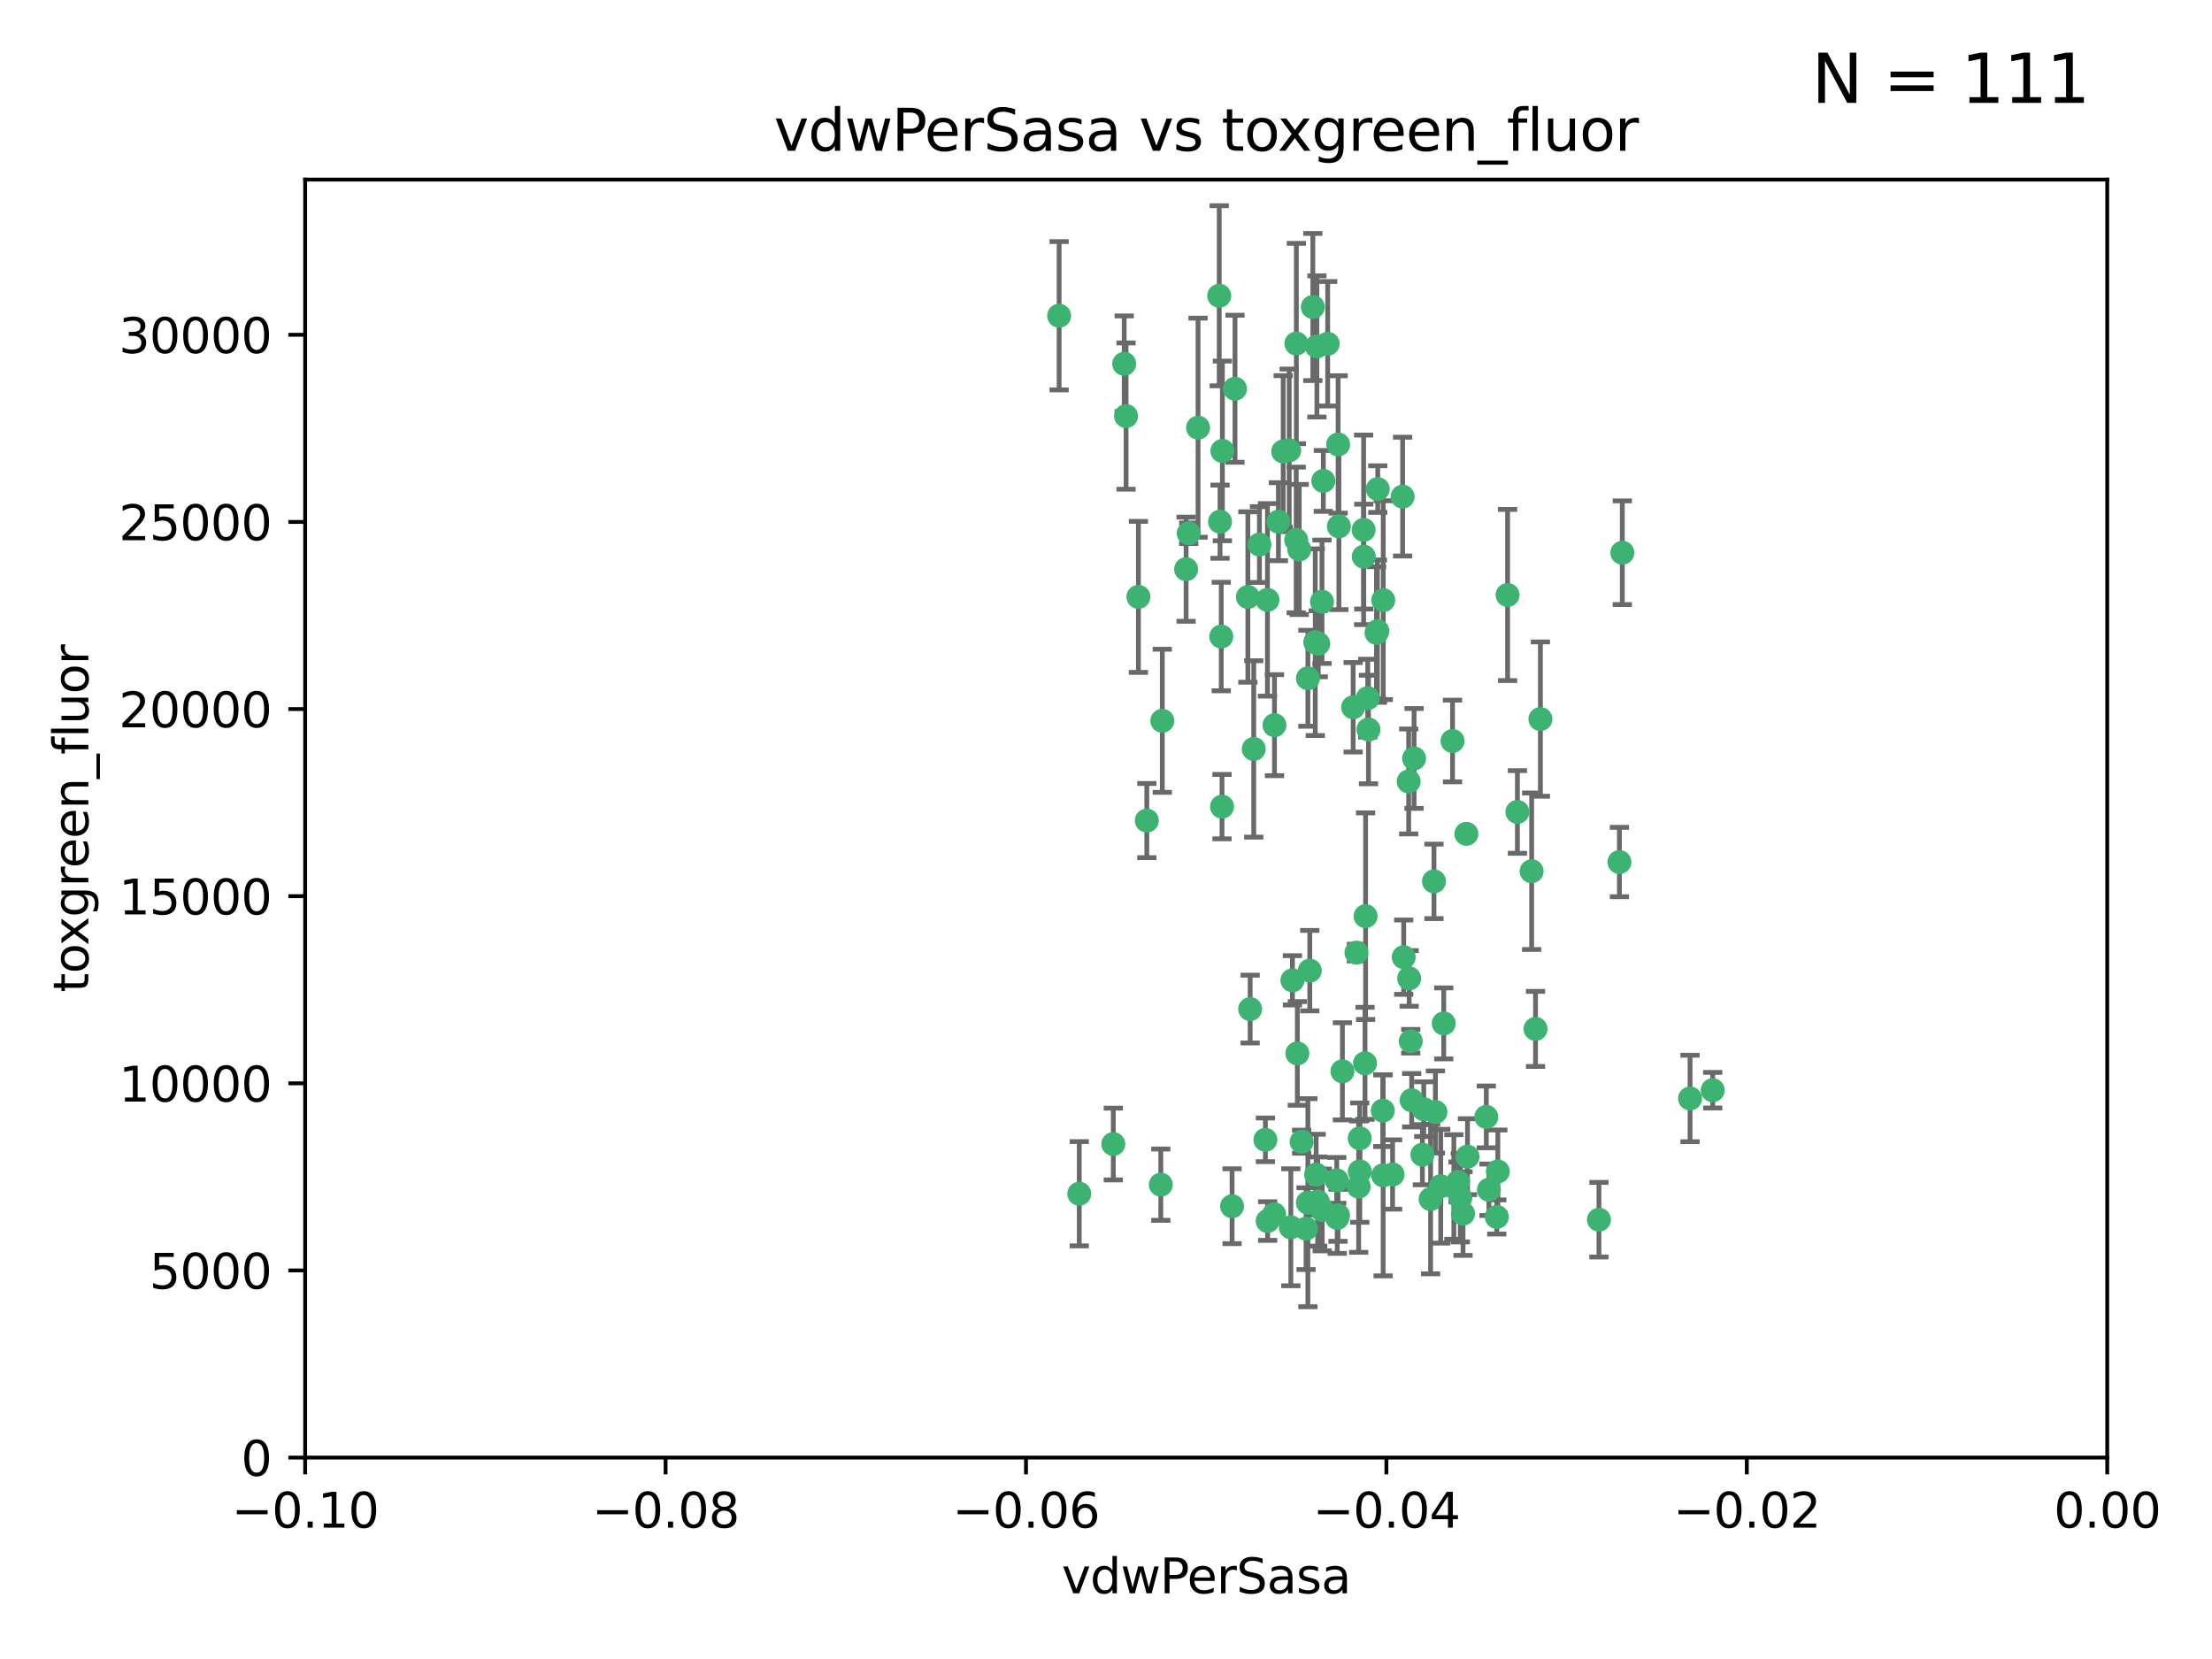 <?xml version="1.0" encoding="utf-8" standalone="no"?>
<!DOCTYPE svg PUBLIC "-//W3C//DTD SVG 1.1//EN"
  "http://www.w3.org/Graphics/SVG/1.1/DTD/svg11.dtd">
<svg xmlns:xlink="http://www.w3.org/1999/xlink" width="460.8pt" height="345.6pt" viewBox="0 0 460.8 345.6" xmlns="http://www.w3.org/2000/svg" version="1.1">
 <defs>
  <style type="text/css">*{stroke-linejoin: round; stroke-linecap: butt}</style>
 </defs>
 <g id="figure_1">
  <g id="patch_1">
   <path d="M 0 345.6 
L 460.8 345.6 
L 460.8 0 
L 0 0 
z
" style="fill: #ffffff"/>
  </g>
  <g id="axes_1">
   <g id="patch_2">
    <path d="M 63.571 303.64 
L 438.975 303.64 
L 438.975 37.411 
L 63.571 37.411 
z
" style="fill: #ffffff"/>
   </g>
   <g id="PathCollection_1">
    <defs>
     <path id="m4dea0daed6" d="M 0 1.118 
C 0.297 1.118 0.581 1 0.791 0.791 
C 1 0.581 1.118 0.297 1.118 0 
C 1.118 -0.297 1 -0.581 0.791 -0.791 
C 0.581 -1 0.297 -1.118 0 -1.118 
C -0.297 -1.118 -0.581 -1 -0.791 -0.791 
C -1 -0.581 -1.118 -0.297 -1.118 0 
C -1.118 0.297 -1 0.581 -0.791 0.791 
C -0.581 1 -0.297 1.118 0 1.118 
z
" style="stroke: #3cb371"/>
    </defs>
    <g clip-path="url(#pedc451d5c7)">
     <use xlink:href="#m4dea0daed6" x="266.318" y="108.677" style="fill: #3cb371; stroke: #3cb371"/>
     <use xlink:href="#m4dea0daed6" x="270.055" y="71.562" style="fill: #3cb371; stroke: #3cb371"/>
     <use xlink:href="#m4dea0daed6" x="234.578" y="86.676" style="fill: #3cb371; stroke: #3cb371"/>
     <use xlink:href="#m4dea0daed6" x="286.941" y="131.48" style="fill: #3cb371; stroke: #3cb371"/>
     <use xlink:href="#m4dea0daed6" x="270.654" y="114.467" style="fill: #3cb371; stroke: #3cb371"/>
     <use xlink:href="#m4dea0daed6" x="284.069" y="110.38" style="fill: #3cb371; stroke: #3cb371"/>
     <use xlink:href="#m4dea0daed6" x="249.576" y="89.097" style="fill: #3cb371; stroke: #3cb371"/>
     <use xlink:href="#m4dea0daed6" x="254.155" y="108.676" style="fill: #3cb371; stroke: #3cb371"/>
     <use xlink:href="#m4dea0daed6" x="257.273" y="80.98" style="fill: #3cb371; stroke: #3cb371"/>
     <use xlink:href="#m4dea0daed6" x="234.193" y="75.786" style="fill: #3cb371; stroke: #3cb371"/>
     <use xlink:href="#m4dea0daed6" x="275.395" y="125.356" style="fill: #3cb371; stroke: #3cb371"/>
     <use xlink:href="#m4dea0daed6" x="274.335" y="72.167" style="fill: #3cb371; stroke: #3cb371"/>
     <use xlink:href="#m4dea0daed6" x="267.313" y="94.046" style="fill: #3cb371; stroke: #3cb371"/>
     <use xlink:href="#m4dea0daed6" x="220.637" y="65.773" style="fill: #3cb371; stroke: #3cb371"/>
     <use xlink:href="#m4dea0daed6" x="261.177" y="156.019" style="fill: #3cb371; stroke: #3cb371"/>
     <use xlink:href="#m4dea0daed6" x="281.888" y="147.335" style="fill: #3cb371; stroke: #3cb371"/>
     <use xlink:href="#m4dea0daed6" x="264.035" y="124.965" style="fill: #3cb371; stroke: #3cb371"/>
     <use xlink:href="#m4dea0daed6" x="262.362" y="113.441" style="fill: #3cb371; stroke: #3cb371"/>
     <use xlink:href="#m4dea0daed6" x="254.646" y="93.933" style="fill: #3cb371; stroke: #3cb371"/>
     <use xlink:href="#m4dea0daed6" x="284.099" y="115.953" style="fill: #3cb371; stroke: #3cb371"/>
     <use xlink:href="#m4dea0daed6" x="278.917" y="109.646" style="fill: #3cb371; stroke: #3cb371"/>
     <use xlink:href="#m4dea0daed6" x="292.191" y="103.453" style="fill: #3cb371; stroke: #3cb371"/>
     <use xlink:href="#m4dea0daed6" x="270.26" y="219.448" style="fill: #3cb371; stroke: #3cb371"/>
     <use xlink:href="#m4dea0daed6" x="242.128" y="150.153" style="fill: #3cb371; stroke: #3cb371"/>
     <use xlink:href="#m4dea0daed6" x="268.562" y="93.812" style="fill: #3cb371; stroke: #3cb371"/>
     <use xlink:href="#m4dea0daed6" x="259.956" y="124.367" style="fill: #3cb371; stroke: #3cb371"/>
     <use xlink:href="#m4dea0daed6" x="238.903" y="170.94" style="fill: #3cb371; stroke: #3cb371"/>
     <use xlink:href="#m4dea0daed6" x="275.671" y="100.184" style="fill: #3cb371; stroke: #3cb371"/>
     <use xlink:href="#m4dea0daed6" x="247.087" y="118.577" style="fill: #3cb371; stroke: #3cb371"/>
     <use xlink:href="#m4dea0daed6" x="278.755" y="92.588" style="fill: #3cb371; stroke: #3cb371"/>
     <use xlink:href="#m4dea0daed6" x="302.589" y="154.361" style="fill: #3cb371; stroke: #3cb371"/>
     <use xlink:href="#m4dea0daed6" x="271.159" y="237.833" style="fill: #3cb371; stroke: #3cb371"/>
     <use xlink:href="#m4dea0daed6" x="288.137" y="244.844" style="fill: #3cb371; stroke: #3cb371"/>
     <use xlink:href="#m4dea0daed6" x="287.011" y="101.886" style="fill: #3cb371; stroke: #3cb371"/>
     <use xlink:href="#m4dea0daed6" x="237.152" y="124.337" style="fill: #3cb371; stroke: #3cb371"/>
     <use xlink:href="#m4dea0daed6" x="273.486" y="63.953" style="fill: #3cb371; stroke: #3cb371"/>
     <use xlink:href="#m4dea0daed6" x="276.581" y="71.61" style="fill: #3cb371; stroke: #3cb371"/>
     <use xlink:href="#m4dea0daed6" x="265.497" y="151.067" style="fill: #3cb371; stroke: #3cb371"/>
     <use xlink:href="#m4dea0daed6" x="272.853" y="202.203" style="fill: #3cb371; stroke: #3cb371"/>
     <use xlink:href="#m4dea0daed6" x="269.235" y="204.22" style="fill: #3cb371; stroke: #3cb371"/>
     <use xlink:href="#m4dea0daed6" x="241.819" y="246.787" style="fill: #3cb371; stroke: #3cb371"/>
     <use xlink:href="#m4dea0daed6" x="283.27" y="244.026" style="fill: #3cb371; stroke: #3cb371"/>
     <use xlink:href="#m4dea0daed6" x="273.993" y="133.776" style="fill: #3cb371; stroke: #3cb371"/>
     <use xlink:href="#m4dea0daed6" x="293.557" y="203.82" style="fill: #3cb371; stroke: #3cb371"/>
     <use xlink:href="#m4dea0daed6" x="247.631" y="111.087" style="fill: #3cb371; stroke: #3cb371"/>
     <use xlink:href="#m4dea0daed6" x="272.46" y="141.297" style="fill: #3cb371; stroke: #3cb371"/>
     <use xlink:href="#m4dea0daed6" x="270.023" y="112.487" style="fill: #3cb371; stroke: #3cb371"/>
     <use xlink:href="#m4dea0daed6" x="253.987" y="61.614" style="fill: #3cb371; stroke: #3cb371"/>
     <use xlink:href="#m4dea0daed6" x="293.454" y="162.792" style="fill: #3cb371; stroke: #3cb371"/>
     <use xlink:href="#m4dea0daed6" x="304.776" y="252.814" style="fill: #3cb371; stroke: #3cb371"/>
     <use xlink:href="#m4dea0daed6" x="284.928" y="145.439" style="fill: #3cb371; stroke: #3cb371"/>
     <use xlink:href="#m4dea0daed6" x="274.176" y="244.691" style="fill: #3cb371; stroke: #3cb371"/>
     <use xlink:href="#m4dea0daed6" x="274.619" y="134.104" style="fill: #3cb371; stroke: #3cb371"/>
     <use xlink:href="#m4dea0daed6" x="302.865" y="247.267" style="fill: #3cb371; stroke: #3cb371"/>
     <use xlink:href="#m4dea0daed6" x="224.827" y="248.674" style="fill: #3cb371; stroke: #3cb371"/>
     <use xlink:href="#m4dea0daed6" x="286.752" y="131.829" style="fill: #3cb371; stroke: #3cb371"/>
     <use xlink:href="#m4dea0daed6" x="265.419" y="252.941" style="fill: #3cb371; stroke: #3cb371"/>
     <use xlink:href="#m4dea0daed6" x="296.308" y="240.543" style="fill: #3cb371; stroke: #3cb371"/>
     <use xlink:href="#m4dea0daed6" x="254.41" y="132.603" style="fill: #3cb371; stroke: #3cb371"/>
     <use xlink:href="#m4dea0daed6" x="337.354" y="179.579" style="fill: #3cb371; stroke: #3cb371"/>
     <use xlink:href="#m4dea0daed6" x="254.569" y="168.036" style="fill: #3cb371; stroke: #3cb371"/>
     <use xlink:href="#m4dea0daed6" x="294.077" y="229.198" style="fill: #3cb371; stroke: #3cb371"/>
     <use xlink:href="#m4dea0daed6" x="278.729" y="253.17" style="fill: #3cb371; stroke: #3cb371"/>
     <use xlink:href="#m4dea0daed6" x="284.478" y="190.856" style="fill: #3cb371; stroke: #3cb371"/>
     <use xlink:href="#m4dea0daed6" x="275.442" y="252.059" style="fill: #3cb371; stroke: #3cb371"/>
     <use xlink:href="#m4dea0daed6" x="298.022" y="249.781" style="fill: #3cb371; stroke: #3cb371"/>
     <use xlink:href="#m4dea0daed6" x="283.033" y="247.195" style="fill: #3cb371; stroke: #3cb371"/>
     <use xlink:href="#m4dea0daed6" x="337.959" y="115.142" style="fill: #3cb371; stroke: #3cb371"/>
     <use xlink:href="#m4dea0daed6" x="272.079" y="255.952" style="fill: #3cb371; stroke: #3cb371"/>
     <use xlink:href="#m4dea0daed6" x="256.663" y="251.277" style="fill: #3cb371; stroke: #3cb371"/>
     <use xlink:href="#m4dea0daed6" x="284.358" y="221.508" style="fill: #3cb371; stroke: #3cb371"/>
     <use xlink:href="#m4dea0daed6" x="231.919" y="238.323" style="fill: #3cb371; stroke: #3cb371"/>
     <use xlink:href="#m4dea0daed6" x="274.5" y="250.302" style="fill: #3cb371; stroke: #3cb371"/>
     <use xlink:href="#m4dea0daed6" x="263.606" y="237.447" style="fill: #3cb371; stroke: #3cb371"/>
     <use xlink:href="#m4dea0daed6" x="300.759" y="213.194" style="fill: #3cb371; stroke: #3cb371"/>
     <use xlink:href="#m4dea0daed6" x="283.253" y="237.139" style="fill: #3cb371; stroke: #3cb371"/>
     <use xlink:href="#m4dea0daed6" x="282.577" y="198.449" style="fill: #3cb371; stroke: #3cb371"/>
     <use xlink:href="#m4dea0daed6" x="290.102" y="244.666" style="fill: #3cb371; stroke: #3cb371"/>
     <use xlink:href="#m4dea0daed6" x="288.061" y="231.362" style="fill: #3cb371; stroke: #3cb371"/>
     <use xlink:href="#m4dea0daed6" x="278.569" y="253.724" style="fill: #3cb371; stroke: #3cb371"/>
     <use xlink:href="#m4dea0daed6" x="311.808" y="253.509" style="fill: #3cb371; stroke: #3cb371"/>
     <use xlink:href="#m4dea0daed6" x="312.025" y="244.037" style="fill: #3cb371; stroke: #3cb371"/>
     <use xlink:href="#m4dea0daed6" x="293.884" y="216.908" style="fill: #3cb371; stroke: #3cb371"/>
     <use xlink:href="#m4dea0daed6" x="268.905" y="255.666" style="fill: #3cb371; stroke: #3cb371"/>
     <use xlink:href="#m4dea0daed6" x="260.43" y="210.208" style="fill: #3cb371; stroke: #3cb371"/>
     <use xlink:href="#m4dea0daed6" x="333.089" y="254.087" style="fill: #3cb371; stroke: #3cb371"/>
     <use xlink:href="#m4dea0daed6" x="285.076" y="151.97" style="fill: #3cb371; stroke: #3cb371"/>
     <use xlink:href="#m4dea0daed6" x="292.416" y="199.394" style="fill: #3cb371; stroke: #3cb371"/>
     <use xlink:href="#m4dea0daed6" x="319.07" y="181.494" style="fill: #3cb371; stroke: #3cb371"/>
     <use xlink:href="#m4dea0daed6" x="309.626" y="232.67" style="fill: #3cb371; stroke: #3cb371"/>
     <use xlink:href="#m4dea0daed6" x="298.722" y="183.606" style="fill: #3cb371; stroke: #3cb371"/>
     <use xlink:href="#m4dea0daed6" x="310.174" y="247.85" style="fill: #3cb371; stroke: #3cb371"/>
     <use xlink:href="#m4dea0daed6" x="305.473" y="173.704" style="fill: #3cb371; stroke: #3cb371"/>
     <use xlink:href="#m4dea0daed6" x="288.157" y="125.024" style="fill: #3cb371; stroke: #3cb371"/>
     <use xlink:href="#m4dea0daed6" x="279.65" y="223.176" style="fill: #3cb371; stroke: #3cb371"/>
     <use xlink:href="#m4dea0daed6" x="305.704" y="240.958" style="fill: #3cb371; stroke: #3cb371"/>
     <use xlink:href="#m4dea0daed6" x="264.075" y="254.362" style="fill: #3cb371; stroke: #3cb371"/>
     <use xlink:href="#m4dea0daed6" x="296.591" y="231.059" style="fill: #3cb371; stroke: #3cb371"/>
     <use xlink:href="#m4dea0daed6" x="319.879" y="214.339" style="fill: #3cb371; stroke: #3cb371"/>
     <use xlink:href="#m4dea0daed6" x="320.897" y="149.795" style="fill: #3cb371; stroke: #3cb371"/>
     <use xlink:href="#m4dea0daed6" x="314.057" y="123.943" style="fill: #3cb371; stroke: #3cb371"/>
     <use xlink:href="#m4dea0daed6" x="299.023" y="231.646" style="fill: #3cb371; stroke: #3cb371"/>
     <use xlink:href="#m4dea0daed6" x="316.104" y="169.147" style="fill: #3cb371; stroke: #3cb371"/>
     <use xlink:href="#m4dea0daed6" x="278.467" y="245.892" style="fill: #3cb371; stroke: #3cb371"/>
     <use xlink:href="#m4dea0daed6" x="300.13" y="247.114" style="fill: #3cb371; stroke: #3cb371"/>
     <use xlink:href="#m4dea0daed6" x="303.74" y="246.204" style="fill: #3cb371; stroke: #3cb371"/>
     <use xlink:href="#m4dea0daed6" x="352.067" y="228.828" style="fill: #3cb371; stroke: #3cb371"/>
     <use xlink:href="#m4dea0daed6" x="356.787" y="227.107" style="fill: #3cb371; stroke: #3cb371"/>
     <use xlink:href="#m4dea0daed6" x="294.577" y="157.999" style="fill: #3cb371; stroke: #3cb371"/>
     <use xlink:href="#m4dea0daed6" x="272.455" y="250.544" style="fill: #3cb371; stroke: #3cb371"/>
     <use xlink:href="#m4dea0daed6" x="304.21" y="249.505" style="fill: #3cb371; stroke: #3cb371"/>
    </g>
   </g>
   <g id="matplotlib.axis_1">
    <g id="xtick_1">
     <g id="line2d_1">
      <defs>
       <path id="m28a6433e84" d="M 0 0 
L 0 3.5 
" style="stroke: #000000; stroke-width: 0.8"/>
      </defs>
      <g>
       <use xlink:href="#m28a6433e84" x="63.571" y="303.64" style="stroke: #000000; stroke-width: 0.8"/>
      </g>
     </g>
     <g id="text_1">
      <!-- −0.10 -->
      <g transform="translate(48.249 318.238)scale(0.1 -0.1)">
       <defs>
        <path id="DejaVuSans-2212" d="M 678 2272 
L 4684 2272 
L 4684 1741 
L 678 1741 
L 678 2272 
z
" transform="scale(0.016)"/>
        <path id="DejaVuSans-30" d="M 2034 4250 
Q 1547 4250 1301 3770 
Q 1056 3291 1056 2328 
Q 1056 1369 1301 889 
Q 1547 409 2034 409 
Q 2525 409 2770 889 
Q 3016 1369 3016 2328 
Q 3016 3291 2770 3770 
Q 2525 4250 2034 4250 
z
M 2034 4750 
Q 2819 4750 3233 4129 
Q 3647 3509 3647 2328 
Q 3647 1150 3233 529 
Q 2819 -91 2034 -91 
Q 1250 -91 836 529 
Q 422 1150 422 2328 
Q 422 3509 836 4129 
Q 1250 4750 2034 4750 
z
" transform="scale(0.016)"/>
        <path id="DejaVuSans-2e" d="M 684 794 
L 1344 794 
L 1344 0 
L 684 0 
L 684 794 
z
" transform="scale(0.016)"/>
        <path id="DejaVuSans-31" d="M 794 531 
L 1825 531 
L 1825 4091 
L 703 3866 
L 703 4441 
L 1819 4666 
L 2450 4666 
L 2450 531 
L 3481 531 
L 3481 0 
L 794 0 
L 794 531 
z
" transform="scale(0.016)"/>
       </defs>
       <use xlink:href="#DejaVuSans-2212"/>
       <use xlink:href="#DejaVuSans-30" x="83.789"/>
       <use xlink:href="#DejaVuSans-2e" x="147.412"/>
       <use xlink:href="#DejaVuSans-31" x="179.199"/>
       <use xlink:href="#DejaVuSans-30" x="242.822"/>
      </g>
     </g>
    </g>
    <g id="xtick_2">
     <g id="line2d_2">
      <g>
       <use xlink:href="#m28a6433e84" x="138.652" y="303.64" style="stroke: #000000; stroke-width: 0.8"/>
      </g>
     </g>
     <g id="text_2">
      <!-- −0.08 -->
      <g transform="translate(123.329 318.238)scale(0.1 -0.1)">
       <defs>
        <path id="DejaVuSans-38" d="M 2034 2216 
Q 1584 2216 1326 1975 
Q 1069 1734 1069 1313 
Q 1069 891 1326 650 
Q 1584 409 2034 409 
Q 2484 409 2743 651 
Q 3003 894 3003 1313 
Q 3003 1734 2745 1975 
Q 2488 2216 2034 2216 
z
M 1403 2484 
Q 997 2584 770 2862 
Q 544 3141 544 3541 
Q 544 4100 942 4425 
Q 1341 4750 2034 4750 
Q 2731 4750 3128 4425 
Q 3525 4100 3525 3541 
Q 3525 3141 3298 2862 
Q 3072 2584 2669 2484 
Q 3125 2378 3379 2068 
Q 3634 1759 3634 1313 
Q 3634 634 3220 271 
Q 2806 -91 2034 -91 
Q 1263 -91 848 271 
Q 434 634 434 1313 
Q 434 1759 690 2068 
Q 947 2378 1403 2484 
z
M 1172 3481 
Q 1172 3119 1398 2916 
Q 1625 2713 2034 2713 
Q 2441 2713 2670 2916 
Q 2900 3119 2900 3481 
Q 2900 3844 2670 4047 
Q 2441 4250 2034 4250 
Q 1625 4250 1398 4047 
Q 1172 3844 1172 3481 
z
" transform="scale(0.016)"/>
       </defs>
       <use xlink:href="#DejaVuSans-2212"/>
       <use xlink:href="#DejaVuSans-30" x="83.789"/>
       <use xlink:href="#DejaVuSans-2e" x="147.412"/>
       <use xlink:href="#DejaVuSans-30" x="179.199"/>
       <use xlink:href="#DejaVuSans-38" x="242.822"/>
      </g>
     </g>
    </g>
    <g id="xtick_3">
     <g id="line2d_3">
      <g>
       <use xlink:href="#m28a6433e84" x="213.733" y="303.64" style="stroke: #000000; stroke-width: 0.8"/>
      </g>
     </g>
     <g id="text_3">
      <!-- −0.06 -->
      <g transform="translate(198.41 318.238)scale(0.1 -0.1)">
       <defs>
        <path id="DejaVuSans-36" d="M 2113 2584 
Q 1688 2584 1439 2293 
Q 1191 2003 1191 1497 
Q 1191 994 1439 701 
Q 1688 409 2113 409 
Q 2538 409 2786 701 
Q 3034 994 3034 1497 
Q 3034 2003 2786 2293 
Q 2538 2584 2113 2584 
z
M 3366 4563 
L 3366 3988 
Q 3128 4100 2886 4159 
Q 2644 4219 2406 4219 
Q 1781 4219 1451 3797 
Q 1122 3375 1075 2522 
Q 1259 2794 1537 2939 
Q 1816 3084 2150 3084 
Q 2853 3084 3261 2657 
Q 3669 2231 3669 1497 
Q 3669 778 3244 343 
Q 2819 -91 2113 -91 
Q 1303 -91 875 529 
Q 447 1150 447 2328 
Q 447 3434 972 4092 
Q 1497 4750 2381 4750 
Q 2619 4750 2861 4703 
Q 3103 4656 3366 4563 
z
" transform="scale(0.016)"/>
       </defs>
       <use xlink:href="#DejaVuSans-2212"/>
       <use xlink:href="#DejaVuSans-30" x="83.789"/>
       <use xlink:href="#DejaVuSans-2e" x="147.412"/>
       <use xlink:href="#DejaVuSans-30" x="179.199"/>
       <use xlink:href="#DejaVuSans-36" x="242.822"/>
      </g>
     </g>
    </g>
    <g id="xtick_4">
     <g id="line2d_4">
      <g>
       <use xlink:href="#m28a6433e84" x="288.813" y="303.64" style="stroke: #000000; stroke-width: 0.8"/>
      </g>
     </g>
     <g id="text_4">
      <!-- −0.04 -->
      <g transform="translate(273.491 318.238)scale(0.1 -0.1)">
       <defs>
        <path id="DejaVuSans-34" d="M 2419 4116 
L 825 1625 
L 2419 1625 
L 2419 4116 
z
M 2253 4666 
L 3047 4666 
L 3047 1625 
L 3713 1625 
L 3713 1100 
L 3047 1100 
L 3047 0 
L 2419 0 
L 2419 1100 
L 313 1100 
L 313 1709 
L 2253 4666 
z
" transform="scale(0.016)"/>
       </defs>
       <use xlink:href="#DejaVuSans-2212"/>
       <use xlink:href="#DejaVuSans-30" x="83.789"/>
       <use xlink:href="#DejaVuSans-2e" x="147.412"/>
       <use xlink:href="#DejaVuSans-30" x="179.199"/>
       <use xlink:href="#DejaVuSans-34" x="242.822"/>
      </g>
     </g>
    </g>
    <g id="xtick_5">
     <g id="line2d_5">
      <g>
       <use xlink:href="#m28a6433e84" x="363.894" y="303.64" style="stroke: #000000; stroke-width: 0.8"/>
      </g>
     </g>
     <g id="text_5">
      <!-- −0.02 -->
      <g transform="translate(348.572 318.238)scale(0.1 -0.1)">
       <defs>
        <path id="DejaVuSans-32" d="M 1228 531 
L 3431 531 
L 3431 0 
L 469 0 
L 469 531 
Q 828 903 1448 1529 
Q 2069 2156 2228 2338 
Q 2531 2678 2651 2914 
Q 2772 3150 2772 3378 
Q 2772 3750 2511 3984 
Q 2250 4219 1831 4219 
Q 1534 4219 1204 4116 
Q 875 4013 500 3803 
L 500 4441 
Q 881 4594 1212 4672 
Q 1544 4750 1819 4750 
Q 2544 4750 2975 4387 
Q 3406 4025 3406 3419 
Q 3406 3131 3298 2873 
Q 3191 2616 2906 2266 
Q 2828 2175 2409 1742 
Q 1991 1309 1228 531 
z
" transform="scale(0.016)"/>
       </defs>
       <use xlink:href="#DejaVuSans-2212"/>
       <use xlink:href="#DejaVuSans-30" x="83.789"/>
       <use xlink:href="#DejaVuSans-2e" x="147.412"/>
       <use xlink:href="#DejaVuSans-30" x="179.199"/>
       <use xlink:href="#DejaVuSans-32" x="242.822"/>
      </g>
     </g>
    </g>
    <g id="xtick_6">
     <g id="line2d_6">
      <g>
       <use xlink:href="#m28a6433e84" x="438.975" y="303.64" style="stroke: #000000; stroke-width: 0.8"/>
      </g>
     </g>
     <g id="text_6">
      <!-- 0.00 -->
      <g transform="translate(427.842 318.238)scale(0.1 -0.1)">
       <use xlink:href="#DejaVuSans-30"/>
       <use xlink:href="#DejaVuSans-2e" x="63.623"/>
       <use xlink:href="#DejaVuSans-30" x="95.41"/>
       <use xlink:href="#DejaVuSans-30" x="159.033"/>
      </g>
     </g>
    </g>
    <g id="text_7">
     <!-- vdwPerSasa -->
     <g transform="translate(221.178 331.917)scale(0.1 -0.1)">
      <defs>
       <path id="DejaVuSans-76" d="M 191 3500 
L 800 3500 
L 1894 563 
L 2988 3500 
L 3597 3500 
L 2284 0 
L 1503 0 
L 191 3500 
z
" transform="scale(0.016)"/>
       <path id="DejaVuSans-64" d="M 2906 2969 
L 2906 4863 
L 3481 4863 
L 3481 0 
L 2906 0 
L 2906 525 
Q 2725 213 2448 61 
Q 2172 -91 1784 -91 
Q 1150 -91 751 415 
Q 353 922 353 1747 
Q 353 2572 751 3078 
Q 1150 3584 1784 3584 
Q 2172 3584 2448 3432 
Q 2725 3281 2906 2969 
z
M 947 1747 
Q 947 1113 1208 752 
Q 1469 391 1925 391 
Q 2381 391 2643 752 
Q 2906 1113 2906 1747 
Q 2906 2381 2643 2742 
Q 2381 3103 1925 3103 
Q 1469 3103 1208 2742 
Q 947 2381 947 1747 
z
" transform="scale(0.016)"/>
       <path id="DejaVuSans-77" d="M 269 3500 
L 844 3500 
L 1563 769 
L 2278 3500 
L 2956 3500 
L 3675 769 
L 4391 3500 
L 4966 3500 
L 4050 0 
L 3372 0 
L 2619 2869 
L 1863 0 
L 1184 0 
L 269 3500 
z
" transform="scale(0.016)"/>
       <path id="DejaVuSans-50" d="M 1259 4147 
L 1259 2394 
L 2053 2394 
Q 2494 2394 2734 2622 
Q 2975 2850 2975 3272 
Q 2975 3691 2734 3919 
Q 2494 4147 2053 4147 
L 1259 4147 
z
M 628 4666 
L 2053 4666 
Q 2838 4666 3239 4311 
Q 3641 3956 3641 3272 
Q 3641 2581 3239 2228 
Q 2838 1875 2053 1875 
L 1259 1875 
L 1259 0 
L 628 0 
L 628 4666 
z
" transform="scale(0.016)"/>
       <path id="DejaVuSans-65" d="M 3597 1894 
L 3597 1613 
L 953 1613 
Q 991 1019 1311 708 
Q 1631 397 2203 397 
Q 2534 397 2845 478 
Q 3156 559 3463 722 
L 3463 178 
Q 3153 47 2828 -22 
Q 2503 -91 2169 -91 
Q 1331 -91 842 396 
Q 353 884 353 1716 
Q 353 2575 817 3079 
Q 1281 3584 2069 3584 
Q 2775 3584 3186 3129 
Q 3597 2675 3597 1894 
z
M 3022 2063 
Q 3016 2534 2758 2815 
Q 2500 3097 2075 3097 
Q 1594 3097 1305 2825 
Q 1016 2553 972 2059 
L 3022 2063 
z
" transform="scale(0.016)"/>
       <path id="DejaVuSans-72" d="M 2631 2963 
Q 2534 3019 2420 3045 
Q 2306 3072 2169 3072 
Q 1681 3072 1420 2755 
Q 1159 2438 1159 1844 
L 1159 0 
L 581 0 
L 581 3500 
L 1159 3500 
L 1159 2956 
Q 1341 3275 1631 3429 
Q 1922 3584 2338 3584 
Q 2397 3584 2469 3576 
Q 2541 3569 2628 3553 
L 2631 2963 
z
" transform="scale(0.016)"/>
       <path id="DejaVuSans-53" d="M 3425 4513 
L 3425 3897 
Q 3066 4069 2747 4153 
Q 2428 4238 2131 4238 
Q 1616 4238 1336 4038 
Q 1056 3838 1056 3469 
Q 1056 3159 1242 3001 
Q 1428 2844 1947 2747 
L 2328 2669 
Q 3034 2534 3370 2195 
Q 3706 1856 3706 1288 
Q 3706 609 3251 259 
Q 2797 -91 1919 -91 
Q 1588 -91 1214 -16 
Q 841 59 441 206 
L 441 856 
Q 825 641 1194 531 
Q 1563 422 1919 422 
Q 2459 422 2753 634 
Q 3047 847 3047 1241 
Q 3047 1584 2836 1778 
Q 2625 1972 2144 2069 
L 1759 2144 
Q 1053 2284 737 2584 
Q 422 2884 422 3419 
Q 422 4038 858 4394 
Q 1294 4750 2059 4750 
Q 2388 4750 2728 4690 
Q 3069 4631 3425 4513 
z
" transform="scale(0.016)"/>
       <path id="DejaVuSans-61" d="M 2194 1759 
Q 1497 1759 1228 1600 
Q 959 1441 959 1056 
Q 959 750 1161 570 
Q 1363 391 1709 391 
Q 2188 391 2477 730 
Q 2766 1069 2766 1631 
L 2766 1759 
L 2194 1759 
z
M 3341 1997 
L 3341 0 
L 2766 0 
L 2766 531 
Q 2569 213 2275 61 
Q 1981 -91 1556 -91 
Q 1019 -91 701 211 
Q 384 513 384 1019 
Q 384 1609 779 1909 
Q 1175 2209 1959 2209 
L 2766 2209 
L 2766 2266 
Q 2766 2663 2505 2880 
Q 2244 3097 1772 3097 
Q 1472 3097 1187 3025 
Q 903 2953 641 2809 
L 641 3341 
Q 956 3463 1253 3523 
Q 1550 3584 1831 3584 
Q 2591 3584 2966 3190 
Q 3341 2797 3341 1997 
z
" transform="scale(0.016)"/>
       <path id="DejaVuSans-73" d="M 2834 3397 
L 2834 2853 
Q 2591 2978 2328 3040 
Q 2066 3103 1784 3103 
Q 1356 3103 1142 2972 
Q 928 2841 928 2578 
Q 928 2378 1081 2264 
Q 1234 2150 1697 2047 
L 1894 2003 
Q 2506 1872 2764 1633 
Q 3022 1394 3022 966 
Q 3022 478 2636 193 
Q 2250 -91 1575 -91 
Q 1294 -91 989 -36 
Q 684 19 347 128 
L 347 722 
Q 666 556 975 473 
Q 1284 391 1588 391 
Q 1994 391 2212 530 
Q 2431 669 2431 922 
Q 2431 1156 2273 1281 
Q 2116 1406 1581 1522 
L 1381 1569 
Q 847 1681 609 1914 
Q 372 2147 372 2553 
Q 372 3047 722 3315 
Q 1072 3584 1716 3584 
Q 2034 3584 2315 3537 
Q 2597 3491 2834 3397 
z
" transform="scale(0.016)"/>
      </defs>
      <use xlink:href="#DejaVuSans-76"/>
      <use xlink:href="#DejaVuSans-64" x="59.18"/>
      <use xlink:href="#DejaVuSans-77" x="122.656"/>
      <use xlink:href="#DejaVuSans-50" x="204.443"/>
      <use xlink:href="#DejaVuSans-65" x="261.121"/>
      <use xlink:href="#DejaVuSans-72" x="322.645"/>
      <use xlink:href="#DejaVuSans-53" x="363.758"/>
      <use xlink:href="#DejaVuSans-61" x="427.234"/>
      <use xlink:href="#DejaVuSans-73" x="488.514"/>
      <use xlink:href="#DejaVuSans-61" x="540.613"/>
     </g>
    </g>
   </g>
   <g id="matplotlib.axis_2">
    <g id="ytick_1">
     <g id="line2d_7">
      <defs>
       <path id="m8bcb3ff854" d="M 0 0 
L -3.5 0 
" style="stroke: #000000; stroke-width: 0.8"/>
      </defs>
      <g>
       <use xlink:href="#m8bcb3ff854" x="63.571" y="303.64" style="stroke: #000000; stroke-width: 0.8"/>
      </g>
     </g>
     <g id="text_8">
      <!-- 0 -->
      <g transform="translate(50.209 307.439)scale(0.1 -0.1)">
       <use xlink:href="#DejaVuSans-30"/>
      </g>
     </g>
    </g>
    <g id="ytick_2">
     <g id="line2d_8">
      <g>
       <use xlink:href="#m8bcb3ff854" x="63.571" y="264.657" style="stroke: #000000; stroke-width: 0.8"/>
      </g>
     </g>
     <g id="text_9">
      <!-- 5000 -->
      <g transform="translate(31.121 268.457)scale(0.1 -0.1)">
       <defs>
        <path id="DejaVuSans-35" d="M 691 4666 
L 3169 4666 
L 3169 4134 
L 1269 4134 
L 1269 2991 
Q 1406 3038 1543 3061 
Q 1681 3084 1819 3084 
Q 2600 3084 3056 2656 
Q 3513 2228 3513 1497 
Q 3513 744 3044 326 
Q 2575 -91 1722 -91 
Q 1428 -91 1123 -41 
Q 819 9 494 109 
L 494 744 
Q 775 591 1075 516 
Q 1375 441 1709 441 
Q 2250 441 2565 725 
Q 2881 1009 2881 1497 
Q 2881 1984 2565 2268 
Q 2250 2553 1709 2553 
Q 1456 2553 1204 2497 
Q 953 2441 691 2322 
L 691 4666 
z
" transform="scale(0.016)"/>
       </defs>
       <use xlink:href="#DejaVuSans-35"/>
       <use xlink:href="#DejaVuSans-30" x="63.623"/>
       <use xlink:href="#DejaVuSans-30" x="127.246"/>
       <use xlink:href="#DejaVuSans-30" x="190.869"/>
      </g>
     </g>
    </g>
    <g id="ytick_3">
     <g id="line2d_9">
      <g>
       <use xlink:href="#m8bcb3ff854" x="63.571" y="225.675" style="stroke: #000000; stroke-width: 0.8"/>
      </g>
     </g>
     <g id="text_10">
      <!-- 10000 -->
      <g transform="translate(24.759 229.474)scale(0.1 -0.1)">
       <use xlink:href="#DejaVuSans-31"/>
       <use xlink:href="#DejaVuSans-30" x="63.623"/>
       <use xlink:href="#DejaVuSans-30" x="127.246"/>
       <use xlink:href="#DejaVuSans-30" x="190.869"/>
       <use xlink:href="#DejaVuSans-30" x="254.492"/>
      </g>
     </g>
    </g>
    <g id="ytick_4">
     <g id="line2d_10">
      <g>
       <use xlink:href="#m8bcb3ff854" x="63.571" y="186.692" style="stroke: #000000; stroke-width: 0.8"/>
      </g>
     </g>
     <g id="text_11">
      <!-- 15000 -->
      <g transform="translate(24.759 190.492)scale(0.1 -0.1)">
       <use xlink:href="#DejaVuSans-31"/>
       <use xlink:href="#DejaVuSans-35" x="63.623"/>
       <use xlink:href="#DejaVuSans-30" x="127.246"/>
       <use xlink:href="#DejaVuSans-30" x="190.869"/>
       <use xlink:href="#DejaVuSans-30" x="254.492"/>
      </g>
     </g>
    </g>
    <g id="ytick_5">
     <g id="line2d_11">
      <g>
       <use xlink:href="#m8bcb3ff854" x="63.571" y="147.71" style="stroke: #000000; stroke-width: 0.8"/>
      </g>
     </g>
     <g id="text_12">
      <!-- 20000 -->
      <g transform="translate(24.759 151.509)scale(0.1 -0.1)">
       <use xlink:href="#DejaVuSans-32"/>
       <use xlink:href="#DejaVuSans-30" x="63.623"/>
       <use xlink:href="#DejaVuSans-30" x="127.246"/>
       <use xlink:href="#DejaVuSans-30" x="190.869"/>
       <use xlink:href="#DejaVuSans-30" x="254.492"/>
      </g>
     </g>
    </g>
    <g id="ytick_6">
     <g id="line2d_12">
      <g>
       <use xlink:href="#m8bcb3ff854" x="63.571" y="108.727" style="stroke: #000000; stroke-width: 0.8"/>
      </g>
     </g>
     <g id="text_13">
      <!-- 25000 -->
      <g transform="translate(24.759 112.527)scale(0.1 -0.1)">
       <use xlink:href="#DejaVuSans-32"/>
       <use xlink:href="#DejaVuSans-35" x="63.623"/>
       <use xlink:href="#DejaVuSans-30" x="127.246"/>
       <use xlink:href="#DejaVuSans-30" x="190.869"/>
       <use xlink:href="#DejaVuSans-30" x="254.492"/>
      </g>
     </g>
    </g>
    <g id="ytick_7">
     <g id="line2d_13">
      <g>
       <use xlink:href="#m8bcb3ff854" x="63.571" y="69.745" style="stroke: #000000; stroke-width: 0.8"/>
      </g>
     </g>
     <g id="text_14">
      <!-- 30000 -->
      <g transform="translate(24.759 73.544)scale(0.1 -0.1)">
       <defs>
        <path id="DejaVuSans-33" d="M 2597 2516 
Q 3050 2419 3304 2112 
Q 3559 1806 3559 1356 
Q 3559 666 3084 287 
Q 2609 -91 1734 -91 
Q 1441 -91 1130 -33 
Q 819 25 488 141 
L 488 750 
Q 750 597 1062 519 
Q 1375 441 1716 441 
Q 2309 441 2620 675 
Q 2931 909 2931 1356 
Q 2931 1769 2642 2001 
Q 2353 2234 1838 2234 
L 1294 2234 
L 1294 2753 
L 1863 2753 
Q 2328 2753 2575 2939 
Q 2822 3125 2822 3475 
Q 2822 3834 2567 4026 
Q 2313 4219 1838 4219 
Q 1578 4219 1281 4162 
Q 984 4106 628 3988 
L 628 4550 
Q 988 4650 1302 4700 
Q 1616 4750 1894 4750 
Q 2613 4750 3031 4423 
Q 3450 4097 3450 3541 
Q 3450 3153 3228 2886 
Q 3006 2619 2597 2516 
z
" transform="scale(0.016)"/>
       </defs>
       <use xlink:href="#DejaVuSans-33"/>
       <use xlink:href="#DejaVuSans-30" x="63.623"/>
       <use xlink:href="#DejaVuSans-30" x="127.246"/>
       <use xlink:href="#DejaVuSans-30" x="190.869"/>
       <use xlink:href="#DejaVuSans-30" x="254.492"/>
      </g>
     </g>
    </g>
    <g id="text_15">
     <!-- toxgreen_fluor -->
     <g transform="translate(18.401 206.72)rotate(-90)scale(0.1 -0.1)">
      <defs>
       <path id="DejaVuSans-74" d="M 1172 4494 
L 1172 3500 
L 2356 3500 
L 2356 3053 
L 1172 3053 
L 1172 1153 
Q 1172 725 1289 603 
Q 1406 481 1766 481 
L 2356 481 
L 2356 0 
L 1766 0 
Q 1100 0 847 248 
Q 594 497 594 1153 
L 594 3053 
L 172 3053 
L 172 3500 
L 594 3500 
L 594 4494 
L 1172 4494 
z
" transform="scale(0.016)"/>
       <path id="DejaVuSans-6f" d="M 1959 3097 
Q 1497 3097 1228 2736 
Q 959 2375 959 1747 
Q 959 1119 1226 758 
Q 1494 397 1959 397 
Q 2419 397 2687 759 
Q 2956 1122 2956 1747 
Q 2956 2369 2687 2733 
Q 2419 3097 1959 3097 
z
M 1959 3584 
Q 2709 3584 3137 3096 
Q 3566 2609 3566 1747 
Q 3566 888 3137 398 
Q 2709 -91 1959 -91 
Q 1206 -91 779 398 
Q 353 888 353 1747 
Q 353 2609 779 3096 
Q 1206 3584 1959 3584 
z
" transform="scale(0.016)"/>
       <path id="DejaVuSans-78" d="M 3513 3500 
L 2247 1797 
L 3578 0 
L 2900 0 
L 1881 1375 
L 863 0 
L 184 0 
L 1544 1831 
L 300 3500 
L 978 3500 
L 1906 2253 
L 2834 3500 
L 3513 3500 
z
" transform="scale(0.016)"/>
       <path id="DejaVuSans-67" d="M 2906 1791 
Q 2906 2416 2648 2759 
Q 2391 3103 1925 3103 
Q 1463 3103 1205 2759 
Q 947 2416 947 1791 
Q 947 1169 1205 825 
Q 1463 481 1925 481 
Q 2391 481 2648 825 
Q 2906 1169 2906 1791 
z
M 3481 434 
Q 3481 -459 3084 -895 
Q 2688 -1331 1869 -1331 
Q 1566 -1331 1297 -1286 
Q 1028 -1241 775 -1147 
L 775 -588 
Q 1028 -725 1275 -790 
Q 1522 -856 1778 -856 
Q 2344 -856 2625 -561 
Q 2906 -266 2906 331 
L 2906 616 
Q 2728 306 2450 153 
Q 2172 0 1784 0 
Q 1141 0 747 490 
Q 353 981 353 1791 
Q 353 2603 747 3093 
Q 1141 3584 1784 3584 
Q 2172 3584 2450 3431 
Q 2728 3278 2906 2969 
L 2906 3500 
L 3481 3500 
L 3481 434 
z
" transform="scale(0.016)"/>
       <path id="DejaVuSans-6e" d="M 3513 2113 
L 3513 0 
L 2938 0 
L 2938 2094 
Q 2938 2591 2744 2837 
Q 2550 3084 2163 3084 
Q 1697 3084 1428 2787 
Q 1159 2491 1159 1978 
L 1159 0 
L 581 0 
L 581 3500 
L 1159 3500 
L 1159 2956 
Q 1366 3272 1645 3428 
Q 1925 3584 2291 3584 
Q 2894 3584 3203 3211 
Q 3513 2838 3513 2113 
z
" transform="scale(0.016)"/>
       <path id="DejaVuSans-5f" d="M 3263 -1063 
L 3263 -1509 
L -63 -1509 
L -63 -1063 
L 3263 -1063 
z
" transform="scale(0.016)"/>
       <path id="DejaVuSans-66" d="M 2375 4863 
L 2375 4384 
L 1825 4384 
Q 1516 4384 1395 4259 
Q 1275 4134 1275 3809 
L 1275 3500 
L 2222 3500 
L 2222 3053 
L 1275 3053 
L 1275 0 
L 697 0 
L 697 3053 
L 147 3053 
L 147 3500 
L 697 3500 
L 697 3744 
Q 697 4328 969 4595 
Q 1241 4863 1831 4863 
L 2375 4863 
z
" transform="scale(0.016)"/>
       <path id="DejaVuSans-6c" d="M 603 4863 
L 1178 4863 
L 1178 0 
L 603 0 
L 603 4863 
z
" transform="scale(0.016)"/>
       <path id="DejaVuSans-75" d="M 544 1381 
L 544 3500 
L 1119 3500 
L 1119 1403 
Q 1119 906 1312 657 
Q 1506 409 1894 409 
Q 2359 409 2629 706 
Q 2900 1003 2900 1516 
L 2900 3500 
L 3475 3500 
L 3475 0 
L 2900 0 
L 2900 538 
Q 2691 219 2414 64 
Q 2138 -91 1772 -91 
Q 1169 -91 856 284 
Q 544 659 544 1381 
z
M 1991 3584 
L 1991 3584 
z
" transform="scale(0.016)"/>
      </defs>
      <use xlink:href="#DejaVuSans-74"/>
      <use xlink:href="#DejaVuSans-6f" x="39.209"/>
      <use xlink:href="#DejaVuSans-78" x="97.266"/>
      <use xlink:href="#DejaVuSans-67" x="156.445"/>
      <use xlink:href="#DejaVuSans-72" x="219.922"/>
      <use xlink:href="#DejaVuSans-65" x="258.785"/>
      <use xlink:href="#DejaVuSans-65" x="320.309"/>
      <use xlink:href="#DejaVuSans-6e" x="381.832"/>
      <use xlink:href="#DejaVuSans-5f" x="445.211"/>
      <use xlink:href="#DejaVuSans-66" x="495.211"/>
      <use xlink:href="#DejaVuSans-6c" x="530.416"/>
      <use xlink:href="#DejaVuSans-75" x="558.199"/>
      <use xlink:href="#DejaVuSans-6f" x="621.578"/>
      <use xlink:href="#DejaVuSans-72" x="682.76"/>
     </g>
    </g>
   </g>
   <g id="LineCollection_1">
    <path d="M 266.318 116.797 
L 266.318 100.557 
" clip-path="url(#pedc451d5c7)" style="fill: none; stroke: #696969"/>
    <path d="M 270.055 92.434 
L 270.055 50.691 
" clip-path="url(#pedc451d5c7)" style="fill: none; stroke: #696969"/>
    <path d="M 234.578 101.908 
L 234.578 71.444 
" clip-path="url(#pedc451d5c7)" style="fill: none; stroke: #696969"/>
    <path d="M 286.941 146.307 
L 286.941 116.654 
" clip-path="url(#pedc451d5c7)" style="fill: none; stroke: #696969"/>
    <path d="M 270.654 128.017 
L 270.654 100.917 
" clip-path="url(#pedc451d5c7)" style="fill: none; stroke: #696969"/>
    <path d="M 284.069 130.124 
L 284.069 90.636 
" clip-path="url(#pedc451d5c7)" style="fill: none; stroke: #696969"/>
    <path d="M 249.576 111.917 
L 249.576 66.277 
" clip-path="url(#pedc451d5c7)" style="fill: none; stroke: #696969"/>
    <path d="M 254.155 116.296 
L 254.155 101.057 
" clip-path="url(#pedc451d5c7)" style="fill: none; stroke: #696969"/>
    <path d="M 257.273 96.292 
L 257.273 65.668 
" clip-path="url(#pedc451d5c7)" style="fill: none; stroke: #696969"/>
    <path d="M 234.193 85.756 
L 234.193 65.815 
" clip-path="url(#pedc451d5c7)" style="fill: none; stroke: #696969"/>
    <path d="M 275.395 138.211 
L 275.395 112.501 
" clip-path="url(#pedc451d5c7)" style="fill: none; stroke: #696969"/>
    <path d="M 274.335 86.871 
L 274.335 57.463 
" clip-path="url(#pedc451d5c7)" style="fill: none; stroke: #696969"/>
    <path d="M 267.313 109.836 
L 267.313 78.257 
" clip-path="url(#pedc451d5c7)" style="fill: none; stroke: #696969"/>
    <path d="M 220.637 81.223 
L 220.637 50.323 
" clip-path="url(#pedc451d5c7)" style="fill: none; stroke: #696969"/>
    <path d="M 261.177 174.39 
L 261.177 137.647 
" clip-path="url(#pedc451d5c7)" style="fill: none; stroke: #696969"/>
    <path d="M 281.888 156.65 
L 281.888 138.02 
" clip-path="url(#pedc451d5c7)" style="fill: none; stroke: #696969"/>
    <path d="M 264.035 145.018 
L 264.035 104.912 
" clip-path="url(#pedc451d5c7)" style="fill: none; stroke: #696969"/>
    <path d="M 262.362 121.337 
L 262.362 105.546 
" clip-path="url(#pedc451d5c7)" style="fill: none; stroke: #696969"/>
    <path d="M 254.646 112.649 
L 254.646 75.218 
" clip-path="url(#pedc451d5c7)" style="fill: none; stroke: #696969"/>
    <path d="M 284.099 126.872 
L 284.099 105.035 
" clip-path="url(#pedc451d5c7)" style="fill: none; stroke: #696969"/>
    <path d="M 278.917 126.988 
L 278.917 92.305 
" clip-path="url(#pedc451d5c7)" style="fill: none; stroke: #696969"/>
    <path d="M 292.191 115.826 
L 292.191 91.08 
" clip-path="url(#pedc451d5c7)" style="fill: none; stroke: #696969"/>
    <path d="M 270.26 230.25 
L 270.26 208.646 
" clip-path="url(#pedc451d5c7)" style="fill: none; stroke: #696969"/>
    <path d="M 242.128 165.057 
L 242.128 135.25 
" clip-path="url(#pedc451d5c7)" style="fill: none; stroke: #696969"/>
    <path d="M 268.562 110.745 
L 268.562 76.878 
" clip-path="url(#pedc451d5c7)" style="fill: none; stroke: #696969"/>
    <path d="M 259.956 142.114 
L 259.956 106.621 
" clip-path="url(#pedc451d5c7)" style="fill: none; stroke: #696969"/>
    <path d="M 238.903 178.667 
L 238.903 163.212 
" clip-path="url(#pedc451d5c7)" style="fill: none; stroke: #696969"/>
    <path d="M 275.671 106.525 
L 275.671 93.844 
" clip-path="url(#pedc451d5c7)" style="fill: none; stroke: #696969"/>
    <path d="M 247.087 129.424 
L 247.087 107.731 
" clip-path="url(#pedc451d5c7)" style="fill: none; stroke: #696969"/>
    <path d="M 278.755 106.902 
L 278.755 78.274 
" clip-path="url(#pedc451d5c7)" style="fill: none; stroke: #696969"/>
    <path d="M 302.589 162.872 
L 302.589 145.85 
" clip-path="url(#pedc451d5c7)" style="fill: none; stroke: #696969"/>
    <path d="M 271.159 240.234 
L 271.159 235.431 
" clip-path="url(#pedc451d5c7)" style="fill: none; stroke: #696969"/>
    <path d="M 288.137 265.789 
L 288.137 223.9 
" clip-path="url(#pedc451d5c7)" style="fill: none; stroke: #696969"/>
    <path d="M 287.011 106.741 
L 287.011 97.032 
" clip-path="url(#pedc451d5c7)" style="fill: none; stroke: #696969"/>
    <path d="M 237.152 140.07 
L 237.152 108.604 
" clip-path="url(#pedc451d5c7)" style="fill: none; stroke: #696969"/>
    <path d="M 273.486 79.275 
L 273.486 48.63 
" clip-path="url(#pedc451d5c7)" style="fill: none; stroke: #696969"/>
    <path d="M 276.581 84.576 
L 276.581 58.645 
" clip-path="url(#pedc451d5c7)" style="fill: none; stroke: #696969"/>
    <path d="M 265.497 161.588 
L 265.497 140.547 
" clip-path="url(#pedc451d5c7)" style="fill: none; stroke: #696969"/>
    <path d="M 272.853 210.579 
L 272.853 193.826 
" clip-path="url(#pedc451d5c7)" style="fill: none; stroke: #696969"/>
    <path d="M 269.235 209.352 
L 269.235 199.087 
" clip-path="url(#pedc451d5c7)" style="fill: none; stroke: #696969"/>
    <path d="M 241.819 254.215 
L 241.819 239.358 
" clip-path="url(#pedc451d5c7)" style="fill: none; stroke: #696969"/>
    <path d="M 283.27 254.626 
L 283.27 233.426 
" clip-path="url(#pedc451d5c7)" style="fill: none; stroke: #696969"/>
    <path d="M 273.993 153.222 
L 273.993 114.33 
" clip-path="url(#pedc451d5c7)" style="fill: none; stroke: #696969"/>
    <path d="M 293.557 209.615 
L 293.557 198.025 
" clip-path="url(#pedc451d5c7)" style="fill: none; stroke: #696969"/>
    <path d="M 247.631 113.226 
L 247.631 108.949 
" clip-path="url(#pedc451d5c7)" style="fill: none; stroke: #696969"/>
    <path d="M 272.46 151.291 
L 272.46 131.303 
" clip-path="url(#pedc451d5c7)" style="fill: none; stroke: #696969"/>
    <path d="M 270.023 127.655 
L 270.023 97.319 
" clip-path="url(#pedc451d5c7)" style="fill: none; stroke: #696969"/>
    <path d="M 253.987 80.373 
L 253.987 42.855 
" clip-path="url(#pedc451d5c7)" style="fill: none; stroke: #696969"/>
    <path d="M 293.454 173.718 
L 293.454 151.865 
" clip-path="url(#pedc451d5c7)" style="fill: none; stroke: #696969"/>
    <path d="M 304.776 261.522 
L 304.776 244.105 
" clip-path="url(#pedc451d5c7)" style="fill: none; stroke: #696969"/>
    <path d="M 284.928 153.546 
L 284.928 137.331 
" clip-path="url(#pedc451d5c7)" style="fill: none; stroke: #696969"/>
    <path d="M 274.176 253.088 
L 274.176 236.294 
" clip-path="url(#pedc451d5c7)" style="fill: none; stroke: #696969"/>
    <path d="M 274.619 140.983 
L 274.619 127.226 
" clip-path="url(#pedc451d5c7)" style="fill: none; stroke: #696969"/>
    <path d="M 302.865 258.157 
L 302.865 236.377 
" clip-path="url(#pedc451d5c7)" style="fill: none; stroke: #696969"/>
    <path d="M 224.827 259.535 
L 224.827 237.813 
" clip-path="url(#pedc451d5c7)" style="fill: none; stroke: #696969"/>
    <path d="M 286.752 145.591 
L 286.752 118.067 
" clip-path="url(#pedc451d5c7)" style="fill: none; stroke: #696969"/>
    <path d="M 265.419 253.603 
L 265.419 252.279 
" clip-path="url(#pedc451d5c7)" style="fill: none; stroke: #696969"/>
    <path d="M 296.308 246.81 
L 296.308 234.275 
" clip-path="url(#pedc451d5c7)" style="fill: none; stroke: #696969"/>
    <path d="M 254.41 143.904 
L 254.41 121.303 
" clip-path="url(#pedc451d5c7)" style="fill: none; stroke: #696969"/>
    <path d="M 337.354 186.808 
L 337.354 172.35 
" clip-path="url(#pedc451d5c7)" style="fill: none; stroke: #696969"/>
    <path d="M 254.569 174.742 
L 254.569 161.329 
" clip-path="url(#pedc451d5c7)" style="fill: none; stroke: #696969"/>
    <path d="M 294.077 234.763 
L 294.077 223.632 
" clip-path="url(#pedc451d5c7)" style="fill: none; stroke: #696969"/>
    <path d="M 278.729 258.589 
L 278.729 247.75 
" clip-path="url(#pedc451d5c7)" style="fill: none; stroke: #696969"/>
    <path d="M 284.478 212.373 
L 284.478 169.339 
" clip-path="url(#pedc451d5c7)" style="fill: none; stroke: #696969"/>
    <path d="M 275.442 260.585 
L 275.442 243.534 
" clip-path="url(#pedc451d5c7)" style="fill: none; stroke: #696969"/>
    <path d="M 298.022 265.362 
L 298.022 234.2 
" clip-path="url(#pedc451d5c7)" style="fill: none; stroke: #696969"/>
    <path d="M 283.033 260.88 
L 283.033 233.51 
" clip-path="url(#pedc451d5c7)" style="fill: none; stroke: #696969"/>
    <path d="M 337.959 125.941 
L 337.959 104.342 
" clip-path="url(#pedc451d5c7)" style="fill: none; stroke: #696969"/>
    <path d="M 272.079 264.468 
L 272.079 247.435 
" clip-path="url(#pedc451d5c7)" style="fill: none; stroke: #696969"/>
    <path d="M 256.663 259.072 
L 256.663 243.481 
" clip-path="url(#pedc451d5c7)" style="fill: none; stroke: #696969"/>
    <path d="M 284.358 233.182 
L 284.358 209.833 
" clip-path="url(#pedc451d5c7)" style="fill: none; stroke: #696969"/>
    <path d="M 231.919 245.797 
L 231.919 230.849 
" clip-path="url(#pedc451d5c7)" style="fill: none; stroke: #696969"/>
    <path d="M 274.5 259.588 
L 274.5 241.016 
" clip-path="url(#pedc451d5c7)" style="fill: none; stroke: #696969"/>
    <path d="M 263.606 241.997 
L 263.606 232.897 
" clip-path="url(#pedc451d5c7)" style="fill: none; stroke: #696969"/>
    <path d="M 300.759 220.586 
L 300.759 205.801 
" clip-path="url(#pedc451d5c7)" style="fill: none; stroke: #696969"/>
    <path d="M 283.253 244.511 
L 283.253 229.768 
" clip-path="url(#pedc451d5c7)" style="fill: none; stroke: #696969"/>
    <path d="M 282.577 200.192 
L 282.577 196.706 
" clip-path="url(#pedc451d5c7)" style="fill: none; stroke: #696969"/>
    <path d="M 290.102 251.882 
L 290.102 237.45 
" clip-path="url(#pedc451d5c7)" style="fill: none; stroke: #696969"/>
    <path d="M 288.061 238.843 
L 288.061 223.882 
" clip-path="url(#pedc451d5c7)" style="fill: none; stroke: #696969"/>
    <path d="M 278.569 261.105 
L 278.569 246.342 
" clip-path="url(#pedc451d5c7)" style="fill: none; stroke: #696969"/>
    <path d="M 311.808 257.063 
L 311.808 249.955 
" clip-path="url(#pedc451d5c7)" style="fill: none; stroke: #696969"/>
    <path d="M 312.025 252.678 
L 312.025 235.395 
" clip-path="url(#pedc451d5c7)" style="fill: none; stroke: #696969"/>
    <path d="M 293.884 219.374 
L 293.884 214.442 
" clip-path="url(#pedc451d5c7)" style="fill: none; stroke: #696969"/>
    <path d="M 268.905 267.849 
L 268.905 243.483 
" clip-path="url(#pedc451d5c7)" style="fill: none; stroke: #696969"/>
    <path d="M 260.43 217.272 
L 260.43 203.144 
" clip-path="url(#pedc451d5c7)" style="fill: none; stroke: #696969"/>
    <path d="M 333.089 261.863 
L 333.089 246.311 
" clip-path="url(#pedc451d5c7)" style="fill: none; stroke: #696969"/>
    <path d="M 285.076 163.271 
L 285.076 140.669 
" clip-path="url(#pedc451d5c7)" style="fill: none; stroke: #696969"/>
    <path d="M 292.416 207.137 
L 292.416 191.65 
" clip-path="url(#pedc451d5c7)" style="fill: none; stroke: #696969"/>
    <path d="M 319.07 197.796 
L 319.07 165.192 
" clip-path="url(#pedc451d5c7)" style="fill: none; stroke: #696969"/>
    <path d="M 309.626 239.106 
L 309.626 226.235 
" clip-path="url(#pedc451d5c7)" style="fill: none; stroke: #696969"/>
    <path d="M 298.722 191.362 
L 298.722 175.85 
" clip-path="url(#pedc451d5c7)" style="fill: none; stroke: #696969"/>
    <path d="M 310.174 253.211 
L 310.174 242.49 
" clip-path="url(#pedc451d5c7)" style="fill: none; stroke: #696969"/>
    <path d="M 305.473 174.431 
L 305.473 172.978 
" clip-path="url(#pedc451d5c7)" style="fill: none; stroke: #696969"/>
    <path d="M 288.157 145.735 
L 288.157 104.312 
" clip-path="url(#pedc451d5c7)" style="fill: none; stroke: #696969"/>
    <path d="M 279.65 233.292 
L 279.65 213.059 
" clip-path="url(#pedc451d5c7)" style="fill: none; stroke: #696969"/>
    <path d="M 305.704 248.861 
L 305.704 233.054 
" clip-path="url(#pedc451d5c7)" style="fill: none; stroke: #696969"/>
    <path d="M 264.075 258.391 
L 264.075 250.333 
" clip-path="url(#pedc451d5c7)" style="fill: none; stroke: #696969"/>
    <path d="M 296.591 236.759 
L 296.591 225.358 
" clip-path="url(#pedc451d5c7)" style="fill: none; stroke: #696969"/>
    <path d="M 319.879 222.158 
L 319.879 206.52 
" clip-path="url(#pedc451d5c7)" style="fill: none; stroke: #696969"/>
    <path d="M 320.897 165.867 
L 320.897 133.723 
" clip-path="url(#pedc451d5c7)" style="fill: none; stroke: #696969"/>
    <path d="M 314.057 141.769 
L 314.057 106.117 
" clip-path="url(#pedc451d5c7)" style="fill: none; stroke: #696969"/>
    <path d="M 299.023 240.199 
L 299.023 223.093 
" clip-path="url(#pedc451d5c7)" style="fill: none; stroke: #696969"/>
    <path d="M 316.104 177.757 
L 316.104 160.538 
" clip-path="url(#pedc451d5c7)" style="fill: none; stroke: #696969"/>
    <path d="M 278.467 250.663 
L 278.467 241.12 
" clip-path="url(#pedc451d5c7)" style="fill: none; stroke: #696969"/>
    <path d="M 300.13 258.965 
L 300.13 235.264 
" clip-path="url(#pedc451d5c7)" style="fill: none; stroke: #696969"/>
    <path d="M 303.74 250.348 
L 303.74 242.06 
" clip-path="url(#pedc451d5c7)" style="fill: none; stroke: #696969"/>
    <path d="M 352.067 237.837 
L 352.067 219.82 
" clip-path="url(#pedc451d5c7)" style="fill: none; stroke: #696969"/>
    <path d="M 356.787 230.811 
L 356.787 223.403 
" clip-path="url(#pedc451d5c7)" style="fill: none; stroke: #696969"/>
    <path d="M 294.577 168.403 
L 294.577 147.594 
" clip-path="url(#pedc451d5c7)" style="fill: none; stroke: #696969"/>
    <path d="M 272.455 272.215 
L 272.455 228.872 
" clip-path="url(#pedc451d5c7)" style="fill: none; stroke: #696969"/>
    <path d="M 304.21 258.71 
L 304.21 240.299 
" clip-path="url(#pedc451d5c7)" style="fill: none; stroke: #696969"/>
   </g>
   <g id="line2d_14">
    <defs>
     <path id="mec7129d1c3" d="M 2 0 
L -2 -0 
" style="stroke: #696969"/>
    </defs>
    <g clip-path="url(#pedc451d5c7)">
     <use xlink:href="#mec7129d1c3" x="266.318" y="116.797" style="fill: #696969; stroke: #696969"/>
     <use xlink:href="#mec7129d1c3" x="270.055" y="92.434" style="fill: #696969; stroke: #696969"/>
     <use xlink:href="#mec7129d1c3" x="234.578" y="101.908" style="fill: #696969; stroke: #696969"/>
     <use xlink:href="#mec7129d1c3" x="286.941" y="146.307" style="fill: #696969; stroke: #696969"/>
     <use xlink:href="#mec7129d1c3" x="270.654" y="128.017" style="fill: #696969; stroke: #696969"/>
     <use xlink:href="#mec7129d1c3" x="284.069" y="130.124" style="fill: #696969; stroke: #696969"/>
     <use xlink:href="#mec7129d1c3" x="249.576" y="111.917" style="fill: #696969; stroke: #696969"/>
     <use xlink:href="#mec7129d1c3" x="254.155" y="116.296" style="fill: #696969; stroke: #696969"/>
     <use xlink:href="#mec7129d1c3" x="257.273" y="96.292" style="fill: #696969; stroke: #696969"/>
     <use xlink:href="#mec7129d1c3" x="234.193" y="85.756" style="fill: #696969; stroke: #696969"/>
     <use xlink:href="#mec7129d1c3" x="275.395" y="138.211" style="fill: #696969; stroke: #696969"/>
     <use xlink:href="#mec7129d1c3" x="274.335" y="86.871" style="fill: #696969; stroke: #696969"/>
     <use xlink:href="#mec7129d1c3" x="267.313" y="109.836" style="fill: #696969; stroke: #696969"/>
     <use xlink:href="#mec7129d1c3" x="220.637" y="81.223" style="fill: #696969; stroke: #696969"/>
     <use xlink:href="#mec7129d1c3" x="261.177" y="174.39" style="fill: #696969; stroke: #696969"/>
     <use xlink:href="#mec7129d1c3" x="281.888" y="156.65" style="fill: #696969; stroke: #696969"/>
     <use xlink:href="#mec7129d1c3" x="264.035" y="145.018" style="fill: #696969; stroke: #696969"/>
     <use xlink:href="#mec7129d1c3" x="262.362" y="121.337" style="fill: #696969; stroke: #696969"/>
     <use xlink:href="#mec7129d1c3" x="254.646" y="112.649" style="fill: #696969; stroke: #696969"/>
     <use xlink:href="#mec7129d1c3" x="284.099" y="126.872" style="fill: #696969; stroke: #696969"/>
     <use xlink:href="#mec7129d1c3" x="278.917" y="126.988" style="fill: #696969; stroke: #696969"/>
     <use xlink:href="#mec7129d1c3" x="292.191" y="115.826" style="fill: #696969; stroke: #696969"/>
     <use xlink:href="#mec7129d1c3" x="270.26" y="230.25" style="fill: #696969; stroke: #696969"/>
     <use xlink:href="#mec7129d1c3" x="242.128" y="165.057" style="fill: #696969; stroke: #696969"/>
     <use xlink:href="#mec7129d1c3" x="268.562" y="110.745" style="fill: #696969; stroke: #696969"/>
     <use xlink:href="#mec7129d1c3" x="259.956" y="142.114" style="fill: #696969; stroke: #696969"/>
     <use xlink:href="#mec7129d1c3" x="238.903" y="178.667" style="fill: #696969; stroke: #696969"/>
     <use xlink:href="#mec7129d1c3" x="275.671" y="106.525" style="fill: #696969; stroke: #696969"/>
     <use xlink:href="#mec7129d1c3" x="247.087" y="129.424" style="fill: #696969; stroke: #696969"/>
     <use xlink:href="#mec7129d1c3" x="278.755" y="106.902" style="fill: #696969; stroke: #696969"/>
     <use xlink:href="#mec7129d1c3" x="302.589" y="162.872" style="fill: #696969; stroke: #696969"/>
     <use xlink:href="#mec7129d1c3" x="271.159" y="240.234" style="fill: #696969; stroke: #696969"/>
     <use xlink:href="#mec7129d1c3" x="288.137" y="265.789" style="fill: #696969; stroke: #696969"/>
     <use xlink:href="#mec7129d1c3" x="287.011" y="106.741" style="fill: #696969; stroke: #696969"/>
     <use xlink:href="#mec7129d1c3" x="237.152" y="140.07" style="fill: #696969; stroke: #696969"/>
     <use xlink:href="#mec7129d1c3" x="273.486" y="79.275" style="fill: #696969; stroke: #696969"/>
     <use xlink:href="#mec7129d1c3" x="276.581" y="84.576" style="fill: #696969; stroke: #696969"/>
     <use xlink:href="#mec7129d1c3" x="265.497" y="161.588" style="fill: #696969; stroke: #696969"/>
     <use xlink:href="#mec7129d1c3" x="272.853" y="210.579" style="fill: #696969; stroke: #696969"/>
     <use xlink:href="#mec7129d1c3" x="269.235" y="209.352" style="fill: #696969; stroke: #696969"/>
     <use xlink:href="#mec7129d1c3" x="241.819" y="254.215" style="fill: #696969; stroke: #696969"/>
     <use xlink:href="#mec7129d1c3" x="283.27" y="254.626" style="fill: #696969; stroke: #696969"/>
     <use xlink:href="#mec7129d1c3" x="273.993" y="153.222" style="fill: #696969; stroke: #696969"/>
     <use xlink:href="#mec7129d1c3" x="293.557" y="209.615" style="fill: #696969; stroke: #696969"/>
     <use xlink:href="#mec7129d1c3" x="247.631" y="113.226" style="fill: #696969; stroke: #696969"/>
     <use xlink:href="#mec7129d1c3" x="272.46" y="151.291" style="fill: #696969; stroke: #696969"/>
     <use xlink:href="#mec7129d1c3" x="270.023" y="127.655" style="fill: #696969; stroke: #696969"/>
     <use xlink:href="#mec7129d1c3" x="253.987" y="80.373" style="fill: #696969; stroke: #696969"/>
     <use xlink:href="#mec7129d1c3" x="293.454" y="173.718" style="fill: #696969; stroke: #696969"/>
     <use xlink:href="#mec7129d1c3" x="304.776" y="261.522" style="fill: #696969; stroke: #696969"/>
     <use xlink:href="#mec7129d1c3" x="284.928" y="153.546" style="fill: #696969; stroke: #696969"/>
     <use xlink:href="#mec7129d1c3" x="274.176" y="253.088" style="fill: #696969; stroke: #696969"/>
     <use xlink:href="#mec7129d1c3" x="274.619" y="140.983" style="fill: #696969; stroke: #696969"/>
     <use xlink:href="#mec7129d1c3" x="302.865" y="258.157" style="fill: #696969; stroke: #696969"/>
     <use xlink:href="#mec7129d1c3" x="224.827" y="259.535" style="fill: #696969; stroke: #696969"/>
     <use xlink:href="#mec7129d1c3" x="286.752" y="145.591" style="fill: #696969; stroke: #696969"/>
     <use xlink:href="#mec7129d1c3" x="265.419" y="253.603" style="fill: #696969; stroke: #696969"/>
     <use xlink:href="#mec7129d1c3" x="296.308" y="246.81" style="fill: #696969; stroke: #696969"/>
     <use xlink:href="#mec7129d1c3" x="254.41" y="143.904" style="fill: #696969; stroke: #696969"/>
     <use xlink:href="#mec7129d1c3" x="337.354" y="186.808" style="fill: #696969; stroke: #696969"/>
     <use xlink:href="#mec7129d1c3" x="254.569" y="174.742" style="fill: #696969; stroke: #696969"/>
     <use xlink:href="#mec7129d1c3" x="294.077" y="234.763" style="fill: #696969; stroke: #696969"/>
     <use xlink:href="#mec7129d1c3" x="278.729" y="258.589" style="fill: #696969; stroke: #696969"/>
     <use xlink:href="#mec7129d1c3" x="284.478" y="212.373" style="fill: #696969; stroke: #696969"/>
     <use xlink:href="#mec7129d1c3" x="275.442" y="260.585" style="fill: #696969; stroke: #696969"/>
     <use xlink:href="#mec7129d1c3" x="298.022" y="265.362" style="fill: #696969; stroke: #696969"/>
     <use xlink:href="#mec7129d1c3" x="283.033" y="260.88" style="fill: #696969; stroke: #696969"/>
     <use xlink:href="#mec7129d1c3" x="337.959" y="125.941" style="fill: #696969; stroke: #696969"/>
     <use xlink:href="#mec7129d1c3" x="272.079" y="264.468" style="fill: #696969; stroke: #696969"/>
     <use xlink:href="#mec7129d1c3" x="256.663" y="259.072" style="fill: #696969; stroke: #696969"/>
     <use xlink:href="#mec7129d1c3" x="284.358" y="233.182" style="fill: #696969; stroke: #696969"/>
     <use xlink:href="#mec7129d1c3" x="231.919" y="245.797" style="fill: #696969; stroke: #696969"/>
     <use xlink:href="#mec7129d1c3" x="274.5" y="259.588" style="fill: #696969; stroke: #696969"/>
     <use xlink:href="#mec7129d1c3" x="263.606" y="241.997" style="fill: #696969; stroke: #696969"/>
     <use xlink:href="#mec7129d1c3" x="300.759" y="220.586" style="fill: #696969; stroke: #696969"/>
     <use xlink:href="#mec7129d1c3" x="283.253" y="244.511" style="fill: #696969; stroke: #696969"/>
     <use xlink:href="#mec7129d1c3" x="282.577" y="200.192" style="fill: #696969; stroke: #696969"/>
     <use xlink:href="#mec7129d1c3" x="290.102" y="251.882" style="fill: #696969; stroke: #696969"/>
     <use xlink:href="#mec7129d1c3" x="288.061" y="238.843" style="fill: #696969; stroke: #696969"/>
     <use xlink:href="#mec7129d1c3" x="278.569" y="261.105" style="fill: #696969; stroke: #696969"/>
     <use xlink:href="#mec7129d1c3" x="311.808" y="257.063" style="fill: #696969; stroke: #696969"/>
     <use xlink:href="#mec7129d1c3" x="312.025" y="252.678" style="fill: #696969; stroke: #696969"/>
     <use xlink:href="#mec7129d1c3" x="293.884" y="219.374" style="fill: #696969; stroke: #696969"/>
     <use xlink:href="#mec7129d1c3" x="268.905" y="267.849" style="fill: #696969; stroke: #696969"/>
     <use xlink:href="#mec7129d1c3" x="260.43" y="217.272" style="fill: #696969; stroke: #696969"/>
     <use xlink:href="#mec7129d1c3" x="333.089" y="261.863" style="fill: #696969; stroke: #696969"/>
     <use xlink:href="#mec7129d1c3" x="285.076" y="163.271" style="fill: #696969; stroke: #696969"/>
     <use xlink:href="#mec7129d1c3" x="292.416" y="207.137" style="fill: #696969; stroke: #696969"/>
     <use xlink:href="#mec7129d1c3" x="319.07" y="197.796" style="fill: #696969; stroke: #696969"/>
     <use xlink:href="#mec7129d1c3" x="309.626" y="239.106" style="fill: #696969; stroke: #696969"/>
     <use xlink:href="#mec7129d1c3" x="298.722" y="191.362" style="fill: #696969; stroke: #696969"/>
     <use xlink:href="#mec7129d1c3" x="310.174" y="253.211" style="fill: #696969; stroke: #696969"/>
     <use xlink:href="#mec7129d1c3" x="305.473" y="174.431" style="fill: #696969; stroke: #696969"/>
     <use xlink:href="#mec7129d1c3" x="288.157" y="145.735" style="fill: #696969; stroke: #696969"/>
     <use xlink:href="#mec7129d1c3" x="279.65" y="233.292" style="fill: #696969; stroke: #696969"/>
     <use xlink:href="#mec7129d1c3" x="305.704" y="248.861" style="fill: #696969; stroke: #696969"/>
     <use xlink:href="#mec7129d1c3" x="264.075" y="258.391" style="fill: #696969; stroke: #696969"/>
     <use xlink:href="#mec7129d1c3" x="296.591" y="236.759" style="fill: #696969; stroke: #696969"/>
     <use xlink:href="#mec7129d1c3" x="319.879" y="222.158" style="fill: #696969; stroke: #696969"/>
     <use xlink:href="#mec7129d1c3" x="320.897" y="165.867" style="fill: #696969; stroke: #696969"/>
     <use xlink:href="#mec7129d1c3" x="314.057" y="141.769" style="fill: #696969; stroke: #696969"/>
     <use xlink:href="#mec7129d1c3" x="299.023" y="240.199" style="fill: #696969; stroke: #696969"/>
     <use xlink:href="#mec7129d1c3" x="316.104" y="177.757" style="fill: #696969; stroke: #696969"/>
     <use xlink:href="#mec7129d1c3" x="278.467" y="250.663" style="fill: #696969; stroke: #696969"/>
     <use xlink:href="#mec7129d1c3" x="300.13" y="258.965" style="fill: #696969; stroke: #696969"/>
     <use xlink:href="#mec7129d1c3" x="303.74" y="250.348" style="fill: #696969; stroke: #696969"/>
     <use xlink:href="#mec7129d1c3" x="352.067" y="237.837" style="fill: #696969; stroke: #696969"/>
     <use xlink:href="#mec7129d1c3" x="356.787" y="230.811" style="fill: #696969; stroke: #696969"/>
     <use xlink:href="#mec7129d1c3" x="294.577" y="168.403" style="fill: #696969; stroke: #696969"/>
     <use xlink:href="#mec7129d1c3" x="272.455" y="272.215" style="fill: #696969; stroke: #696969"/>
     <use xlink:href="#mec7129d1c3" x="304.21" y="258.71" style="fill: #696969; stroke: #696969"/>
    </g>
   </g>
   <g id="line2d_15">
    <g clip-path="url(#pedc451d5c7)">
     <use xlink:href="#mec7129d1c3" x="266.318" y="100.557" style="fill: #696969; stroke: #696969"/>
     <use xlink:href="#mec7129d1c3" x="270.055" y="50.691" style="fill: #696969; stroke: #696969"/>
     <use xlink:href="#mec7129d1c3" x="234.578" y="71.444" style="fill: #696969; stroke: #696969"/>
     <use xlink:href="#mec7129d1c3" x="286.941" y="116.654" style="fill: #696969; stroke: #696969"/>
     <use xlink:href="#mec7129d1c3" x="270.654" y="100.917" style="fill: #696969; stroke: #696969"/>
     <use xlink:href="#mec7129d1c3" x="284.069" y="90.636" style="fill: #696969; stroke: #696969"/>
     <use xlink:href="#mec7129d1c3" x="249.576" y="66.277" style="fill: #696969; stroke: #696969"/>
     <use xlink:href="#mec7129d1c3" x="254.155" y="101.057" style="fill: #696969; stroke: #696969"/>
     <use xlink:href="#mec7129d1c3" x="257.273" y="65.668" style="fill: #696969; stroke: #696969"/>
     <use xlink:href="#mec7129d1c3" x="234.193" y="65.815" style="fill: #696969; stroke: #696969"/>
     <use xlink:href="#mec7129d1c3" x="275.395" y="112.501" style="fill: #696969; stroke: #696969"/>
     <use xlink:href="#mec7129d1c3" x="274.335" y="57.463" style="fill: #696969; stroke: #696969"/>
     <use xlink:href="#mec7129d1c3" x="267.313" y="78.257" style="fill: #696969; stroke: #696969"/>
     <use xlink:href="#mec7129d1c3" x="220.637" y="50.323" style="fill: #696969; stroke: #696969"/>
     <use xlink:href="#mec7129d1c3" x="261.177" y="137.647" style="fill: #696969; stroke: #696969"/>
     <use xlink:href="#mec7129d1c3" x="281.888" y="138.02" style="fill: #696969; stroke: #696969"/>
     <use xlink:href="#mec7129d1c3" x="264.035" y="104.912" style="fill: #696969; stroke: #696969"/>
     <use xlink:href="#mec7129d1c3" x="262.362" y="105.546" style="fill: #696969; stroke: #696969"/>
     <use xlink:href="#mec7129d1c3" x="254.646" y="75.218" style="fill: #696969; stroke: #696969"/>
     <use xlink:href="#mec7129d1c3" x="284.099" y="105.035" style="fill: #696969; stroke: #696969"/>
     <use xlink:href="#mec7129d1c3" x="278.917" y="92.305" style="fill: #696969; stroke: #696969"/>
     <use xlink:href="#mec7129d1c3" x="292.191" y="91.08" style="fill: #696969; stroke: #696969"/>
     <use xlink:href="#mec7129d1c3" x="270.26" y="208.646" style="fill: #696969; stroke: #696969"/>
     <use xlink:href="#mec7129d1c3" x="242.128" y="135.25" style="fill: #696969; stroke: #696969"/>
     <use xlink:href="#mec7129d1c3" x="268.562" y="76.878" style="fill: #696969; stroke: #696969"/>
     <use xlink:href="#mec7129d1c3" x="259.956" y="106.621" style="fill: #696969; stroke: #696969"/>
     <use xlink:href="#mec7129d1c3" x="238.903" y="163.212" style="fill: #696969; stroke: #696969"/>
     <use xlink:href="#mec7129d1c3" x="275.671" y="93.844" style="fill: #696969; stroke: #696969"/>
     <use xlink:href="#mec7129d1c3" x="247.087" y="107.731" style="fill: #696969; stroke: #696969"/>
     <use xlink:href="#mec7129d1c3" x="278.755" y="78.274" style="fill: #696969; stroke: #696969"/>
     <use xlink:href="#mec7129d1c3" x="302.589" y="145.85" style="fill: #696969; stroke: #696969"/>
     <use xlink:href="#mec7129d1c3" x="271.159" y="235.431" style="fill: #696969; stroke: #696969"/>
     <use xlink:href="#mec7129d1c3" x="288.137" y="223.9" style="fill: #696969; stroke: #696969"/>
     <use xlink:href="#mec7129d1c3" x="287.011" y="97.032" style="fill: #696969; stroke: #696969"/>
     <use xlink:href="#mec7129d1c3" x="237.152" y="108.604" style="fill: #696969; stroke: #696969"/>
     <use xlink:href="#mec7129d1c3" x="273.486" y="48.63" style="fill: #696969; stroke: #696969"/>
     <use xlink:href="#mec7129d1c3" x="276.581" y="58.645" style="fill: #696969; stroke: #696969"/>
     <use xlink:href="#mec7129d1c3" x="265.497" y="140.547" style="fill: #696969; stroke: #696969"/>
     <use xlink:href="#mec7129d1c3" x="272.853" y="193.826" style="fill: #696969; stroke: #696969"/>
     <use xlink:href="#mec7129d1c3" x="269.235" y="199.087" style="fill: #696969; stroke: #696969"/>
     <use xlink:href="#mec7129d1c3" x="241.819" y="239.358" style="fill: #696969; stroke: #696969"/>
     <use xlink:href="#mec7129d1c3" x="283.27" y="233.426" style="fill: #696969; stroke: #696969"/>
     <use xlink:href="#mec7129d1c3" x="273.993" y="114.33" style="fill: #696969; stroke: #696969"/>
     <use xlink:href="#mec7129d1c3" x="293.557" y="198.025" style="fill: #696969; stroke: #696969"/>
     <use xlink:href="#mec7129d1c3" x="247.631" y="108.949" style="fill: #696969; stroke: #696969"/>
     <use xlink:href="#mec7129d1c3" x="272.46" y="131.303" style="fill: #696969; stroke: #696969"/>
     <use xlink:href="#mec7129d1c3" x="270.023" y="97.319" style="fill: #696969; stroke: #696969"/>
     <use xlink:href="#mec7129d1c3" x="253.987" y="42.855" style="fill: #696969; stroke: #696969"/>
     <use xlink:href="#mec7129d1c3" x="293.454" y="151.865" style="fill: #696969; stroke: #696969"/>
     <use xlink:href="#mec7129d1c3" x="304.776" y="244.105" style="fill: #696969; stroke: #696969"/>
     <use xlink:href="#mec7129d1c3" x="284.928" y="137.331" style="fill: #696969; stroke: #696969"/>
     <use xlink:href="#mec7129d1c3" x="274.176" y="236.294" style="fill: #696969; stroke: #696969"/>
     <use xlink:href="#mec7129d1c3" x="274.619" y="127.226" style="fill: #696969; stroke: #696969"/>
     <use xlink:href="#mec7129d1c3" x="302.865" y="236.377" style="fill: #696969; stroke: #696969"/>
     <use xlink:href="#mec7129d1c3" x="224.827" y="237.813" style="fill: #696969; stroke: #696969"/>
     <use xlink:href="#mec7129d1c3" x="286.752" y="118.067" style="fill: #696969; stroke: #696969"/>
     <use xlink:href="#mec7129d1c3" x="265.419" y="252.279" style="fill: #696969; stroke: #696969"/>
     <use xlink:href="#mec7129d1c3" x="296.308" y="234.275" style="fill: #696969; stroke: #696969"/>
     <use xlink:href="#mec7129d1c3" x="254.41" y="121.303" style="fill: #696969; stroke: #696969"/>
     <use xlink:href="#mec7129d1c3" x="337.354" y="172.35" style="fill: #696969; stroke: #696969"/>
     <use xlink:href="#mec7129d1c3" x="254.569" y="161.329" style="fill: #696969; stroke: #696969"/>
     <use xlink:href="#mec7129d1c3" x="294.077" y="223.632" style="fill: #696969; stroke: #696969"/>
     <use xlink:href="#mec7129d1c3" x="278.729" y="247.75" style="fill: #696969; stroke: #696969"/>
     <use xlink:href="#mec7129d1c3" x="284.478" y="169.339" style="fill: #696969; stroke: #696969"/>
     <use xlink:href="#mec7129d1c3" x="275.442" y="243.534" style="fill: #696969; stroke: #696969"/>
     <use xlink:href="#mec7129d1c3" x="298.022" y="234.2" style="fill: #696969; stroke: #696969"/>
     <use xlink:href="#mec7129d1c3" x="283.033" y="233.51" style="fill: #696969; stroke: #696969"/>
     <use xlink:href="#mec7129d1c3" x="337.959" y="104.342" style="fill: #696969; stroke: #696969"/>
     <use xlink:href="#mec7129d1c3" x="272.079" y="247.435" style="fill: #696969; stroke: #696969"/>
     <use xlink:href="#mec7129d1c3" x="256.663" y="243.481" style="fill: #696969; stroke: #696969"/>
     <use xlink:href="#mec7129d1c3" x="284.358" y="209.833" style="fill: #696969; stroke: #696969"/>
     <use xlink:href="#mec7129d1c3" x="231.919" y="230.849" style="fill: #696969; stroke: #696969"/>
     <use xlink:href="#mec7129d1c3" x="274.5" y="241.016" style="fill: #696969; stroke: #696969"/>
     <use xlink:href="#mec7129d1c3" x="263.606" y="232.897" style="fill: #696969; stroke: #696969"/>
     <use xlink:href="#mec7129d1c3" x="300.759" y="205.801" style="fill: #696969; stroke: #696969"/>
     <use xlink:href="#mec7129d1c3" x="283.253" y="229.768" style="fill: #696969; stroke: #696969"/>
     <use xlink:href="#mec7129d1c3" x="282.577" y="196.706" style="fill: #696969; stroke: #696969"/>
     <use xlink:href="#mec7129d1c3" x="290.102" y="237.45" style="fill: #696969; stroke: #696969"/>
     <use xlink:href="#mec7129d1c3" x="288.061" y="223.882" style="fill: #696969; stroke: #696969"/>
     <use xlink:href="#mec7129d1c3" x="278.569" y="246.342" style="fill: #696969; stroke: #696969"/>
     <use xlink:href="#mec7129d1c3" x="311.808" y="249.955" style="fill: #696969; stroke: #696969"/>
     <use xlink:href="#mec7129d1c3" x="312.025" y="235.395" style="fill: #696969; stroke: #696969"/>
     <use xlink:href="#mec7129d1c3" x="293.884" y="214.442" style="fill: #696969; stroke: #696969"/>
     <use xlink:href="#mec7129d1c3" x="268.905" y="243.483" style="fill: #696969; stroke: #696969"/>
     <use xlink:href="#mec7129d1c3" x="260.43" y="203.144" style="fill: #696969; stroke: #696969"/>
     <use xlink:href="#mec7129d1c3" x="333.089" y="246.311" style="fill: #696969; stroke: #696969"/>
     <use xlink:href="#mec7129d1c3" x="285.076" y="140.669" style="fill: #696969; stroke: #696969"/>
     <use xlink:href="#mec7129d1c3" x="292.416" y="191.65" style="fill: #696969; stroke: #696969"/>
     <use xlink:href="#mec7129d1c3" x="319.07" y="165.192" style="fill: #696969; stroke: #696969"/>
     <use xlink:href="#mec7129d1c3" x="309.626" y="226.235" style="fill: #696969; stroke: #696969"/>
     <use xlink:href="#mec7129d1c3" x="298.722" y="175.85" style="fill: #696969; stroke: #696969"/>
     <use xlink:href="#mec7129d1c3" x="310.174" y="242.49" style="fill: #696969; stroke: #696969"/>
     <use xlink:href="#mec7129d1c3" x="305.473" y="172.978" style="fill: #696969; stroke: #696969"/>
     <use xlink:href="#mec7129d1c3" x="288.157" y="104.312" style="fill: #696969; stroke: #696969"/>
     <use xlink:href="#mec7129d1c3" x="279.65" y="213.059" style="fill: #696969; stroke: #696969"/>
     <use xlink:href="#mec7129d1c3" x="305.704" y="233.054" style="fill: #696969; stroke: #696969"/>
     <use xlink:href="#mec7129d1c3" x="264.075" y="250.333" style="fill: #696969; stroke: #696969"/>
     <use xlink:href="#mec7129d1c3" x="296.591" y="225.358" style="fill: #696969; stroke: #696969"/>
     <use xlink:href="#mec7129d1c3" x="319.879" y="206.52" style="fill: #696969; stroke: #696969"/>
     <use xlink:href="#mec7129d1c3" x="320.897" y="133.723" style="fill: #696969; stroke: #696969"/>
     <use xlink:href="#mec7129d1c3" x="314.057" y="106.117" style="fill: #696969; stroke: #696969"/>
     <use xlink:href="#mec7129d1c3" x="299.023" y="223.093" style="fill: #696969; stroke: #696969"/>
     <use xlink:href="#mec7129d1c3" x="316.104" y="160.538" style="fill: #696969; stroke: #696969"/>
     <use xlink:href="#mec7129d1c3" x="278.467" y="241.12" style="fill: #696969; stroke: #696969"/>
     <use xlink:href="#mec7129d1c3" x="300.13" y="235.264" style="fill: #696969; stroke: #696969"/>
     <use xlink:href="#mec7129d1c3" x="303.74" y="242.06" style="fill: #696969; stroke: #696969"/>
     <use xlink:href="#mec7129d1c3" x="352.067" y="219.82" style="fill: #696969; stroke: #696969"/>
     <use xlink:href="#mec7129d1c3" x="356.787" y="223.403" style="fill: #696969; stroke: #696969"/>
     <use xlink:href="#mec7129d1c3" x="294.577" y="147.594" style="fill: #696969; stroke: #696969"/>
     <use xlink:href="#mec7129d1c3" x="272.455" y="228.872" style="fill: #696969; stroke: #696969"/>
     <use xlink:href="#mec7129d1c3" x="304.21" y="240.299" style="fill: #696969; stroke: #696969"/>
    </g>
   </g>
   <g id="line2d_16">
    <defs>
     <path id="mdc2f410e0c" d="M 0 2 
C 0.53 2 1.039 1.789 1.414 1.414 
C 1.789 1.039 2 0.53 2 0 
C 2 -0.53 1.789 -1.039 1.414 -1.414 
C 1.039 -1.789 0.53 -2 0 -2 
C -0.53 -2 -1.039 -1.789 -1.414 -1.414 
C -1.789 -1.039 -2 -0.53 -2 0 
C -2 0.53 -1.789 1.039 -1.414 1.414 
C -1.039 1.789 -0.53 2 0 2 
z
" style="stroke: #3cb371"/>
    </defs>
    <g clip-path="url(#pedc451d5c7)">
     <use xlink:href="#mdc2f410e0c" x="266.318" y="108.677" style="fill: #3cb371; stroke: #3cb371"/>
     <use xlink:href="#mdc2f410e0c" x="270.055" y="71.562" style="fill: #3cb371; stroke: #3cb371"/>
     <use xlink:href="#mdc2f410e0c" x="234.578" y="86.676" style="fill: #3cb371; stroke: #3cb371"/>
     <use xlink:href="#mdc2f410e0c" x="286.941" y="131.48" style="fill: #3cb371; stroke: #3cb371"/>
     <use xlink:href="#mdc2f410e0c" x="270.654" y="114.467" style="fill: #3cb371; stroke: #3cb371"/>
     <use xlink:href="#mdc2f410e0c" x="284.069" y="110.38" style="fill: #3cb371; stroke: #3cb371"/>
     <use xlink:href="#mdc2f410e0c" x="249.576" y="89.097" style="fill: #3cb371; stroke: #3cb371"/>
     <use xlink:href="#mdc2f410e0c" x="254.155" y="108.676" style="fill: #3cb371; stroke: #3cb371"/>
     <use xlink:href="#mdc2f410e0c" x="257.273" y="80.98" style="fill: #3cb371; stroke: #3cb371"/>
     <use xlink:href="#mdc2f410e0c" x="234.193" y="75.786" style="fill: #3cb371; stroke: #3cb371"/>
     <use xlink:href="#mdc2f410e0c" x="275.395" y="125.356" style="fill: #3cb371; stroke: #3cb371"/>
     <use xlink:href="#mdc2f410e0c" x="274.335" y="72.167" style="fill: #3cb371; stroke: #3cb371"/>
     <use xlink:href="#mdc2f410e0c" x="267.313" y="94.046" style="fill: #3cb371; stroke: #3cb371"/>
     <use xlink:href="#mdc2f410e0c" x="220.637" y="65.773" style="fill: #3cb371; stroke: #3cb371"/>
     <use xlink:href="#mdc2f410e0c" x="261.177" y="156.019" style="fill: #3cb371; stroke: #3cb371"/>
     <use xlink:href="#mdc2f410e0c" x="281.888" y="147.335" style="fill: #3cb371; stroke: #3cb371"/>
     <use xlink:href="#mdc2f410e0c" x="264.035" y="124.965" style="fill: #3cb371; stroke: #3cb371"/>
     <use xlink:href="#mdc2f410e0c" x="262.362" y="113.441" style="fill: #3cb371; stroke: #3cb371"/>
     <use xlink:href="#mdc2f410e0c" x="254.646" y="93.933" style="fill: #3cb371; stroke: #3cb371"/>
     <use xlink:href="#mdc2f410e0c" x="284.099" y="115.953" style="fill: #3cb371; stroke: #3cb371"/>
     <use xlink:href="#mdc2f410e0c" x="278.917" y="109.646" style="fill: #3cb371; stroke: #3cb371"/>
     <use xlink:href="#mdc2f410e0c" x="292.191" y="103.453" style="fill: #3cb371; stroke: #3cb371"/>
     <use xlink:href="#mdc2f410e0c" x="270.26" y="219.448" style="fill: #3cb371; stroke: #3cb371"/>
     <use xlink:href="#mdc2f410e0c" x="242.128" y="150.153" style="fill: #3cb371; stroke: #3cb371"/>
     <use xlink:href="#mdc2f410e0c" x="268.562" y="93.812" style="fill: #3cb371; stroke: #3cb371"/>
     <use xlink:href="#mdc2f410e0c" x="259.956" y="124.367" style="fill: #3cb371; stroke: #3cb371"/>
     <use xlink:href="#mdc2f410e0c" x="238.903" y="170.94" style="fill: #3cb371; stroke: #3cb371"/>
     <use xlink:href="#mdc2f410e0c" x="275.671" y="100.184" style="fill: #3cb371; stroke: #3cb371"/>
     <use xlink:href="#mdc2f410e0c" x="247.087" y="118.577" style="fill: #3cb371; stroke: #3cb371"/>
     <use xlink:href="#mdc2f410e0c" x="278.755" y="92.588" style="fill: #3cb371; stroke: #3cb371"/>
     <use xlink:href="#mdc2f410e0c" x="302.589" y="154.361" style="fill: #3cb371; stroke: #3cb371"/>
     <use xlink:href="#mdc2f410e0c" x="271.159" y="237.833" style="fill: #3cb371; stroke: #3cb371"/>
     <use xlink:href="#mdc2f410e0c" x="288.137" y="244.844" style="fill: #3cb371; stroke: #3cb371"/>
     <use xlink:href="#mdc2f410e0c" x="287.011" y="101.886" style="fill: #3cb371; stroke: #3cb371"/>
     <use xlink:href="#mdc2f410e0c" x="237.152" y="124.337" style="fill: #3cb371; stroke: #3cb371"/>
     <use xlink:href="#mdc2f410e0c" x="273.486" y="63.953" style="fill: #3cb371; stroke: #3cb371"/>
     <use xlink:href="#mdc2f410e0c" x="276.581" y="71.61" style="fill: #3cb371; stroke: #3cb371"/>
     <use xlink:href="#mdc2f410e0c" x="265.497" y="151.067" style="fill: #3cb371; stroke: #3cb371"/>
     <use xlink:href="#mdc2f410e0c" x="272.853" y="202.203" style="fill: #3cb371; stroke: #3cb371"/>
     <use xlink:href="#mdc2f410e0c" x="269.235" y="204.22" style="fill: #3cb371; stroke: #3cb371"/>
     <use xlink:href="#mdc2f410e0c" x="241.819" y="246.787" style="fill: #3cb371; stroke: #3cb371"/>
     <use xlink:href="#mdc2f410e0c" x="283.27" y="244.026" style="fill: #3cb371; stroke: #3cb371"/>
     <use xlink:href="#mdc2f410e0c" x="273.993" y="133.776" style="fill: #3cb371; stroke: #3cb371"/>
     <use xlink:href="#mdc2f410e0c" x="293.557" y="203.82" style="fill: #3cb371; stroke: #3cb371"/>
     <use xlink:href="#mdc2f410e0c" x="247.631" y="111.087" style="fill: #3cb371; stroke: #3cb371"/>
     <use xlink:href="#mdc2f410e0c" x="272.46" y="141.297" style="fill: #3cb371; stroke: #3cb371"/>
     <use xlink:href="#mdc2f410e0c" x="270.023" y="112.487" style="fill: #3cb371; stroke: #3cb371"/>
     <use xlink:href="#mdc2f410e0c" x="253.987" y="61.614" style="fill: #3cb371; stroke: #3cb371"/>
     <use xlink:href="#mdc2f410e0c" x="293.454" y="162.792" style="fill: #3cb371; stroke: #3cb371"/>
     <use xlink:href="#mdc2f410e0c" x="304.776" y="252.814" style="fill: #3cb371; stroke: #3cb371"/>
     <use xlink:href="#mdc2f410e0c" x="284.928" y="145.439" style="fill: #3cb371; stroke: #3cb371"/>
     <use xlink:href="#mdc2f410e0c" x="274.176" y="244.691" style="fill: #3cb371; stroke: #3cb371"/>
     <use xlink:href="#mdc2f410e0c" x="274.619" y="134.104" style="fill: #3cb371; stroke: #3cb371"/>
     <use xlink:href="#mdc2f410e0c" x="302.865" y="247.267" style="fill: #3cb371; stroke: #3cb371"/>
     <use xlink:href="#mdc2f410e0c" x="224.827" y="248.674" style="fill: #3cb371; stroke: #3cb371"/>
     <use xlink:href="#mdc2f410e0c" x="286.752" y="131.829" style="fill: #3cb371; stroke: #3cb371"/>
     <use xlink:href="#mdc2f410e0c" x="265.419" y="252.941" style="fill: #3cb371; stroke: #3cb371"/>
     <use xlink:href="#mdc2f410e0c" x="296.308" y="240.543" style="fill: #3cb371; stroke: #3cb371"/>
     <use xlink:href="#mdc2f410e0c" x="254.41" y="132.603" style="fill: #3cb371; stroke: #3cb371"/>
     <use xlink:href="#mdc2f410e0c" x="337.354" y="179.579" style="fill: #3cb371; stroke: #3cb371"/>
     <use xlink:href="#mdc2f410e0c" x="254.569" y="168.036" style="fill: #3cb371; stroke: #3cb371"/>
     <use xlink:href="#mdc2f410e0c" x="294.077" y="229.198" style="fill: #3cb371; stroke: #3cb371"/>
     <use xlink:href="#mdc2f410e0c" x="278.729" y="253.17" style="fill: #3cb371; stroke: #3cb371"/>
     <use xlink:href="#mdc2f410e0c" x="284.478" y="190.856" style="fill: #3cb371; stroke: #3cb371"/>
     <use xlink:href="#mdc2f410e0c" x="275.442" y="252.059" style="fill: #3cb371; stroke: #3cb371"/>
     <use xlink:href="#mdc2f410e0c" x="298.022" y="249.781" style="fill: #3cb371; stroke: #3cb371"/>
     <use xlink:href="#mdc2f410e0c" x="283.033" y="247.195" style="fill: #3cb371; stroke: #3cb371"/>
     <use xlink:href="#mdc2f410e0c" x="337.959" y="115.142" style="fill: #3cb371; stroke: #3cb371"/>
     <use xlink:href="#mdc2f410e0c" x="272.079" y="255.952" style="fill: #3cb371; stroke: #3cb371"/>
     <use xlink:href="#mdc2f410e0c" x="256.663" y="251.277" style="fill: #3cb371; stroke: #3cb371"/>
     <use xlink:href="#mdc2f410e0c" x="284.358" y="221.508" style="fill: #3cb371; stroke: #3cb371"/>
     <use xlink:href="#mdc2f410e0c" x="231.919" y="238.323" style="fill: #3cb371; stroke: #3cb371"/>
     <use xlink:href="#mdc2f410e0c" x="274.5" y="250.302" style="fill: #3cb371; stroke: #3cb371"/>
     <use xlink:href="#mdc2f410e0c" x="263.606" y="237.447" style="fill: #3cb371; stroke: #3cb371"/>
     <use xlink:href="#mdc2f410e0c" x="300.759" y="213.194" style="fill: #3cb371; stroke: #3cb371"/>
     <use xlink:href="#mdc2f410e0c" x="283.253" y="237.139" style="fill: #3cb371; stroke: #3cb371"/>
     <use xlink:href="#mdc2f410e0c" x="282.577" y="198.449" style="fill: #3cb371; stroke: #3cb371"/>
     <use xlink:href="#mdc2f410e0c" x="290.102" y="244.666" style="fill: #3cb371; stroke: #3cb371"/>
     <use xlink:href="#mdc2f410e0c" x="288.061" y="231.362" style="fill: #3cb371; stroke: #3cb371"/>
     <use xlink:href="#mdc2f410e0c" x="278.569" y="253.724" style="fill: #3cb371; stroke: #3cb371"/>
     <use xlink:href="#mdc2f410e0c" x="311.808" y="253.509" style="fill: #3cb371; stroke: #3cb371"/>
     <use xlink:href="#mdc2f410e0c" x="312.025" y="244.037" style="fill: #3cb371; stroke: #3cb371"/>
     <use xlink:href="#mdc2f410e0c" x="293.884" y="216.908" style="fill: #3cb371; stroke: #3cb371"/>
     <use xlink:href="#mdc2f410e0c" x="268.905" y="255.666" style="fill: #3cb371; stroke: #3cb371"/>
     <use xlink:href="#mdc2f410e0c" x="260.43" y="210.208" style="fill: #3cb371; stroke: #3cb371"/>
     <use xlink:href="#mdc2f410e0c" x="333.089" y="254.087" style="fill: #3cb371; stroke: #3cb371"/>
     <use xlink:href="#mdc2f410e0c" x="285.076" y="151.97" style="fill: #3cb371; stroke: #3cb371"/>
     <use xlink:href="#mdc2f410e0c" x="292.416" y="199.394" style="fill: #3cb371; stroke: #3cb371"/>
     <use xlink:href="#mdc2f410e0c" x="319.07" y="181.494" style="fill: #3cb371; stroke: #3cb371"/>
     <use xlink:href="#mdc2f410e0c" x="309.626" y="232.67" style="fill: #3cb371; stroke: #3cb371"/>
     <use xlink:href="#mdc2f410e0c" x="298.722" y="183.606" style="fill: #3cb371; stroke: #3cb371"/>
     <use xlink:href="#mdc2f410e0c" x="310.174" y="247.85" style="fill: #3cb371; stroke: #3cb371"/>
     <use xlink:href="#mdc2f410e0c" x="305.473" y="173.704" style="fill: #3cb371; stroke: #3cb371"/>
     <use xlink:href="#mdc2f410e0c" x="288.157" y="125.024" style="fill: #3cb371; stroke: #3cb371"/>
     <use xlink:href="#mdc2f410e0c" x="279.65" y="223.176" style="fill: #3cb371; stroke: #3cb371"/>
     <use xlink:href="#mdc2f410e0c" x="305.704" y="240.958" style="fill: #3cb371; stroke: #3cb371"/>
     <use xlink:href="#mdc2f410e0c" x="264.075" y="254.362" style="fill: #3cb371; stroke: #3cb371"/>
     <use xlink:href="#mdc2f410e0c" x="296.591" y="231.059" style="fill: #3cb371; stroke: #3cb371"/>
     <use xlink:href="#mdc2f410e0c" x="319.879" y="214.339" style="fill: #3cb371; stroke: #3cb371"/>
     <use xlink:href="#mdc2f410e0c" x="320.897" y="149.795" style="fill: #3cb371; stroke: #3cb371"/>
     <use xlink:href="#mdc2f410e0c" x="314.057" y="123.943" style="fill: #3cb371; stroke: #3cb371"/>
     <use xlink:href="#mdc2f410e0c" x="299.023" y="231.646" style="fill: #3cb371; stroke: #3cb371"/>
     <use xlink:href="#mdc2f410e0c" x="316.104" y="169.147" style="fill: #3cb371; stroke: #3cb371"/>
     <use xlink:href="#mdc2f410e0c" x="278.467" y="245.892" style="fill: #3cb371; stroke: #3cb371"/>
     <use xlink:href="#mdc2f410e0c" x="300.13" y="247.114" style="fill: #3cb371; stroke: #3cb371"/>
     <use xlink:href="#mdc2f410e0c" x="303.74" y="246.204" style="fill: #3cb371; stroke: #3cb371"/>
     <use xlink:href="#mdc2f410e0c" x="352.067" y="228.828" style="fill: #3cb371; stroke: #3cb371"/>
     <use xlink:href="#mdc2f410e0c" x="356.787" y="227.107" style="fill: #3cb371; stroke: #3cb371"/>
     <use xlink:href="#mdc2f410e0c" x="294.577" y="157.999" style="fill: #3cb371; stroke: #3cb371"/>
     <use xlink:href="#mdc2f410e0c" x="272.455" y="250.544" style="fill: #3cb371; stroke: #3cb371"/>
     <use xlink:href="#mdc2f410e0c" x="304.21" y="249.505" style="fill: #3cb371; stroke: #3cb371"/>
    </g>
   </g>
   <g id="patch_3">
    <path d="M 63.571 303.64 
L 63.571 37.411 
" style="fill: none; stroke: #000000; stroke-width: 0.8; stroke-linejoin: miter; stroke-linecap: square"/>
   </g>
   <g id="patch_4">
    <path d="M 438.975 303.64 
L 438.975 37.411 
" style="fill: none; stroke: #000000; stroke-width: 0.8; stroke-linejoin: miter; stroke-linecap: square"/>
   </g>
   <g id="patch_5">
    <path d="M 63.571 303.64 
L 438.975 303.64 
" style="fill: none; stroke: #000000; stroke-width: 0.8; stroke-linejoin: miter; stroke-linecap: square"/>
   </g>
   <g id="patch_6">
    <path d="M 63.571 37.411 
L 438.975 37.411 
" style="fill: none; stroke: #000000; stroke-width: 0.8; stroke-linejoin: miter; stroke-linecap: square"/>
   </g>
   <g id="text_16">
    <!-- N = 111 -->
    <g transform="translate(377.394 21.426)scale(0.14 -0.14)">
     <defs>
      <path id="DejaVuSans-4e" d="M 628 4666 
L 1478 4666 
L 3547 763 
L 3547 4666 
L 4159 4666 
L 4159 0 
L 3309 0 
L 1241 3903 
L 1241 0 
L 628 0 
L 628 4666 
z
" transform="scale(0.016)"/>
      <path id="DejaVuSans-20" transform="scale(0.016)"/>
      <path id="DejaVuSans-3d" d="M 678 2906 
L 4684 2906 
L 4684 2381 
L 678 2381 
L 678 2906 
z
M 678 1631 
L 4684 1631 
L 4684 1100 
L 678 1100 
L 678 1631 
z
" transform="scale(0.016)"/>
     </defs>
     <use xlink:href="#DejaVuSans-4e"/>
     <use xlink:href="#DejaVuSans-20" x="74.805"/>
     <use xlink:href="#DejaVuSans-3d" x="106.592"/>
     <use xlink:href="#DejaVuSans-20" x="190.381"/>
     <use xlink:href="#DejaVuSans-31" x="222.168"/>
     <use xlink:href="#DejaVuSans-31" x="285.791"/>
     <use xlink:href="#DejaVuSans-31" x="349.414"/>
    </g>
   </g>
   <g id="text_17">
    <!-- vdwPerSasa vs toxgreen_fluor -->
    <g transform="translate(161.235 31.411)scale(0.12 -0.12)">
     <use xlink:href="#DejaVuSans-76"/>
     <use xlink:href="#DejaVuSans-64" x="59.18"/>
     <use xlink:href="#DejaVuSans-77" x="122.656"/>
     <use xlink:href="#DejaVuSans-50" x="204.443"/>
     <use xlink:href="#DejaVuSans-65" x="261.121"/>
     <use xlink:href="#DejaVuSans-72" x="322.645"/>
     <use xlink:href="#DejaVuSans-53" x="363.758"/>
     <use xlink:href="#DejaVuSans-61" x="427.234"/>
     <use xlink:href="#DejaVuSans-73" x="488.514"/>
     <use xlink:href="#DejaVuSans-61" x="540.613"/>
     <use xlink:href="#DejaVuSans-20" x="601.893"/>
     <use xlink:href="#DejaVuSans-76" x="633.68"/>
     <use xlink:href="#DejaVuSans-73" x="692.859"/>
     <use xlink:href="#DejaVuSans-20" x="744.959"/>
     <use xlink:href="#DejaVuSans-74" x="776.746"/>
     <use xlink:href="#DejaVuSans-6f" x="815.955"/>
     <use xlink:href="#DejaVuSans-78" x="874.012"/>
     <use xlink:href="#DejaVuSans-67" x="933.191"/>
     <use xlink:href="#DejaVuSans-72" x="996.668"/>
     <use xlink:href="#DejaVuSans-65" x="1035.531"/>
     <use xlink:href="#DejaVuSans-65" x="1097.055"/>
     <use xlink:href="#DejaVuSans-6e" x="1158.578"/>
     <use xlink:href="#DejaVuSans-5f" x="1221.957"/>
     <use xlink:href="#DejaVuSans-66" x="1271.957"/>
     <use xlink:href="#DejaVuSans-6c" x="1307.162"/>
     <use xlink:href="#DejaVuSans-75" x="1334.945"/>
     <use xlink:href="#DejaVuSans-6f" x="1398.324"/>
     <use xlink:href="#DejaVuSans-72" x="1459.506"/>
    </g>
   </g>
  </g>
 </g>
 <defs>
  <clipPath id="pedc451d5c7">
   <rect x="63.571" y="37.411" width="375.404" height="266.229"/>
  </clipPath>
 </defs>
</svg>
